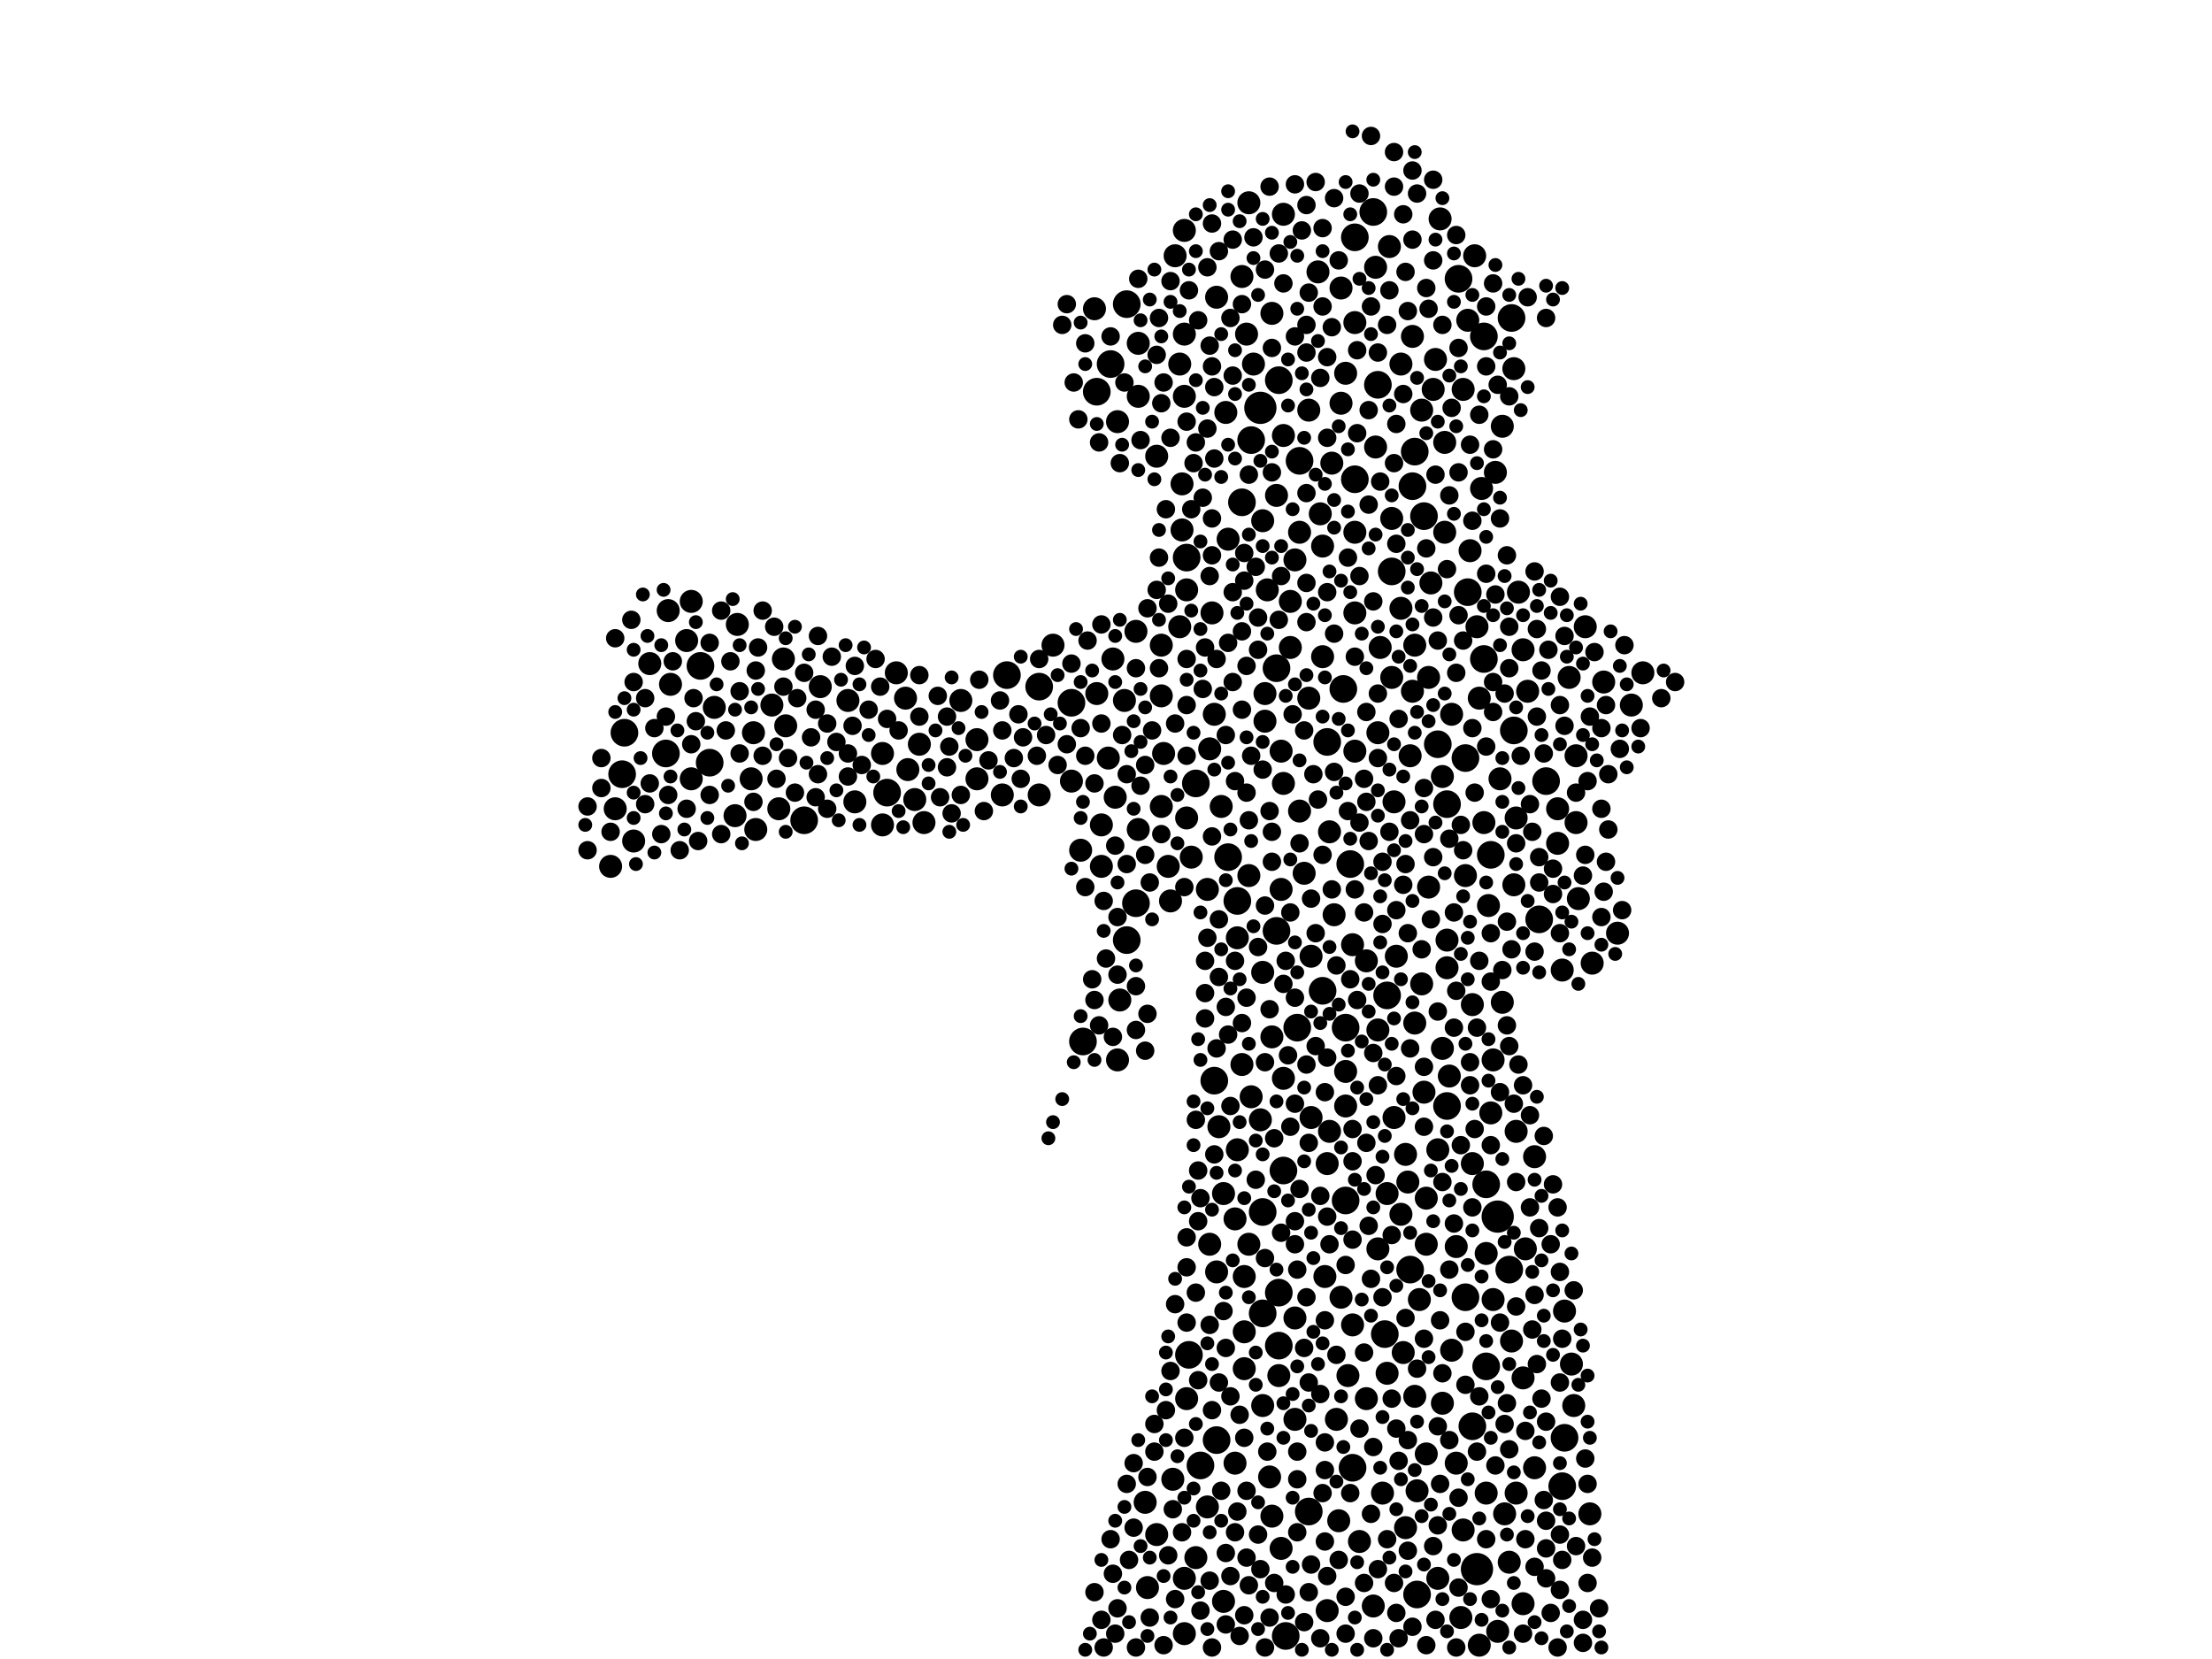 <?xml version="1.0" encoding="utf-8"?>
<svg xmlns="http://www.w3.org/2000/svg"
     xmlns:xlink="http://www.w3.org/1999/xlink" width="1920" height="1440" >

            <defs>
            <style type="text/css"><![CDATA[
circle {stroke: none;}
.c0 {fill: #000000;}
]]></style>
            </defs>
<rect x="0" y="0" width="1920" height="1440" fill="white"/>
<circle cx="1300" cy="1056" r="14" class="c0"/>
<circle cx="1282" cy="1362" r="14" class="c0"/>
<circle cx="1094" cy="354" r="14" class="c0"/>
<circle cx="1038" cy="680" r="12" class="c0"/>
<circle cx="1042" cy="1272" r="12" class="c0"/>
<circle cx="1196" cy="334" r="12" class="c0"/>
<circle cx="1030" cy="484" r="12" class="c0"/>
<circle cx="940" cy="904" r="12" class="c0"/>
<circle cx="952" cy="340" r="12" class="c0"/>
<circle cx="1066" cy="744" r="12" class="c0"/>
<circle cx="1278" cy="1238" r="12" class="c0"/>
<circle cx="978" cy="816" r="12" class="c0"/>
<circle cx="1152" cy="644" r="12" class="c0"/>
<circle cx="1096" cy="1140" r="12" class="c0"/>
<circle cx="874" cy="586" r="12" class="c0"/>
<circle cx="1248" cy="646" r="12" class="c0"/>
<circle cx="1310" cy="1102" r="12" class="c0"/>
<circle cx="1314" cy="634" r="12" class="c0"/>
<circle cx="1228" cy="392" r="12" class="c0"/>
<circle cx="1294" cy="742" r="12" class="c0"/>
<circle cx="1208" cy="496" r="12" class="c0"/>
<circle cx="1108" cy="580" r="12" class="c0"/>
<circle cx="1032" cy="1176" r="12" class="c0"/>
<circle cx="902" cy="596" r="12" class="c0"/>
<circle cx="978" cy="264" r="12" class="c0"/>
<circle cx="1226" cy="422" r="12" class="c0"/>
<circle cx="770" cy="688" r="12" class="c0"/>
<circle cx="1166" cy="598" r="12" class="c0"/>
<circle cx="1272" cy="1126" r="12" class="c0"/>
<circle cx="1290" cy="1028" r="12" class="c0"/>
<circle cx="1204" cy="864" r="12" class="c0"/>
<circle cx="1358" cy="1248" r="12" class="c0"/>
<circle cx="1176" cy="416" r="12" class="c0"/>
<circle cx="1168" cy="1042" r="12" class="c0"/>
<circle cx="1202" cy="1158" r="12" class="c0"/>
<circle cx="1096" cy="1052" r="12" class="c0"/>
<circle cx="1176" cy="206" r="12" class="c0"/>
<circle cx="1288" cy="292" r="12" class="c0"/>
<circle cx="1288" cy="572" r="12" class="c0"/>
<circle cx="1086" cy="382" r="12" class="c0"/>
<circle cx="1168" cy="892" r="12" class="c0"/>
<circle cx="1174" cy="1274" r="12" class="c0"/>
<circle cx="964" cy="316" r="12" class="c0"/>
<circle cx="542" cy="636" r="12" class="c0"/>
<circle cx="1116" cy="1420" r="12" class="c0"/>
<circle cx="930" cy="610" r="12" class="c0"/>
<circle cx="1312" cy="276" r="12" class="c0"/>
<circle cx="986" cy="784" r="12" class="c0"/>
<circle cx="1110" cy="1168" r="12" class="c0"/>
<circle cx="1224" cy="1102" r="12" class="c0"/>
<circle cx="1126" cy="892" r="12" class="c0"/>
<circle cx="1108" cy="808" r="12" class="c0"/>
<circle cx="1074" cy="782" r="12" class="c0"/>
<circle cx="1290" cy="1186" r="12" class="c0"/>
<circle cx="1148" cy="860" r="12" class="c0"/>
<circle cx="1114" cy="1016" r="12" class="c0"/>
<circle cx="1256" cy="698" r="12" class="c0"/>
<circle cx="1256" cy="960" r="12" class="c0"/>
<circle cx="1078" cy="436" r="12" class="c0"/>
<circle cx="1192" cy="184" r="12" class="c0"/>
<circle cx="1136" cy="1312" r="12" class="c0"/>
<circle cx="1110" cy="330" r="12" class="c0"/>
<circle cx="1266" cy="242" r="12" class="c0"/>
<circle cx="1336" cy="798" r="12" class="c0"/>
<circle cx="1056" cy="1250" r="12" class="c0"/>
<circle cx="1272" cy="658" r="12" class="c0"/>
<circle cx="540" cy="672" r="12" class="c0"/>
<circle cx="1342" cy="678" r="12" class="c0"/>
<circle cx="578" cy="654" r="12" class="c0"/>
<circle cx="1356" cy="1290" r="12" class="c0"/>
<circle cx="1230" cy="1384" r="12" class="c0"/>
<circle cx="1274" cy="514" r="12" class="c0"/>
<circle cx="616" cy="662" r="12" class="c0"/>
<circle cx="1110" cy="1122" r="12" class="c0"/>
<circle cx="1128" cy="400" r="12" class="c0"/>
<circle cx="1054" cy="938" r="12" class="c0"/>
<circle cx="1172" cy="750" r="12" class="c0"/>
<circle cx="698" cy="712" r="12" class="c0"/>
<circle cx="1236" cy="448" r="12" class="c0"/>
<circle cx="608" cy="578" r="12" class="c0"/>
<circle cx="1104" cy="1316" r="10" class="c0"/>
<circle cx="1186" cy="1214" r="10" class="c0"/>
<circle cx="550" cy="730" r="10" class="c0"/>
<circle cx="1304" cy="370" r="10" class="c0"/>
<circle cx="1048" cy="1308" r="10" class="c0"/>
<circle cx="1228" cy="560" r="10" class="c0"/>
<circle cx="1108" cy="430" r="10" class="c0"/>
<circle cx="1228" cy="888" r="10" class="c0"/>
<circle cx="988" cy="720" r="10" class="c0"/>
<circle cx="1124" cy="486" r="10" class="c0"/>
<circle cx="1264" cy="1270" r="10" class="c0"/>
<circle cx="1256" cy="816" r="10" class="c0"/>
<circle cx="1196" cy="1084" r="10" class="c0"/>
<circle cx="1136" cy="356" r="10" class="c0"/>
<circle cx="1240" cy="588" r="10" class="c0"/>
<circle cx="1352" cy="702" r="10" class="c0"/>
<circle cx="848" cy="676" r="10" class="c0"/>
<circle cx="1114" cy="936" r="10" class="c0"/>
<circle cx="1054" cy="620" r="10" class="c0"/>
<circle cx="1174" cy="1150" r="10" class="c0"/>
<circle cx="682" cy="630" r="10" class="c0"/>
<circle cx="1014" cy="752" r="10" class="c0"/>
<circle cx="1368" cy="656" r="10" class="c0"/>
<circle cx="794" cy="694" r="10" class="c0"/>
<circle cx="1288" cy="714" r="10" class="c0"/>
<circle cx="994" cy="1304" r="10" class="c0"/>
<circle cx="1322" cy="1196" r="10" class="c0"/>
<circle cx="1084" cy="1080" r="10" class="c0"/>
<circle cx="1104" cy="272" r="10" class="c0"/>
<circle cx="1120" cy="522" r="10" class="c0"/>
<circle cx="1244" cy="338" r="10" class="c0"/>
<circle cx="1146" cy="446" r="10" class="c0"/>
<circle cx="1098" cy="602" r="10" class="c0"/>
<circle cx="1256" cy="840" r="10" class="c0"/>
<circle cx="930" cy="678" r="10" class="c0"/>
<circle cx="1254" cy="384" r="10" class="c0"/>
<circle cx="1302" cy="676" r="10" class="c0"/>
<circle cx="1164" cy="1126" r="10" class="c0"/>
<circle cx="1100" cy="512" r="10" class="c0"/>
<circle cx="1056" cy="258" r="10" class="c0"/>
<circle cx="1292" cy="786" r="10" class="c0"/>
<circle cx="1168" cy="960" r="10" class="c0"/>
<circle cx="1080" cy="1188" r="10" class="c0"/>
<circle cx="1316" cy="982" r="10" class="c0"/>
<circle cx="1284" cy="1428" r="10" class="c0"/>
<circle cx="1028" cy="344" r="10" class="c0"/>
<circle cx="1176" cy="532" r="10" class="c0"/>
<circle cx="670" cy="612" r="10" class="c0"/>
<circle cx="956" cy="752" r="10" class="c0"/>
<circle cx="1232" cy="1128" r="10" class="c0"/>
<circle cx="1064" cy="358" r="10" class="c0"/>
<circle cx="988" cy="344" r="10" class="c0"/>
<circle cx="1238" cy="1262" r="10" class="c0"/>
<circle cx="1084" cy="760" r="10" class="c0"/>
<circle cx="788" cy="668" r="10" class="c0"/>
<circle cx="1210" cy="970" r="10" class="c0"/>
<circle cx="1322" cy="564" r="10" class="c0"/>
<circle cx="1312" cy="1164" r="10" class="c0"/>
<circle cx="1138" cy="830" r="10" class="c0"/>
<circle cx="1026" cy="460" r="10" class="c0"/>
<circle cx="1132" cy="758" r="10" class="c0"/>
<circle cx="1004" cy="396" r="10" class="c0"/>
<circle cx="1198" cy="562" r="10" class="c0"/>
<circle cx="638" cy="708" r="10" class="c0"/>
<circle cx="1416" cy="612" r="10" class="c0"/>
<circle cx="1356" cy="842" r="10" class="c0"/>
<circle cx="1074" cy="998" r="10" class="c0"/>
<circle cx="1324" cy="1084" r="10" class="c0"/>
<circle cx="1362" cy="588" r="10" class="c0"/>
<circle cx="1154" cy="722" r="10" class="c0"/>
<circle cx="1370" cy="780" r="10" class="c0"/>
<circle cx="1268" cy="1404" r="10" class="c0"/>
<circle cx="1104" cy="900" r="10" class="c0"/>
<circle cx="1252" cy="1218" r="10" class="c0"/>
<circle cx="766" cy="716" r="10" class="c0"/>
<circle cx="1186" cy="834" r="10" class="c0"/>
<circle cx="736" cy="608" r="10" class="c0"/>
<circle cx="1114" cy="680" r="10" class="c0"/>
<circle cx="742" cy="696" r="10" class="c0"/>
<circle cx="1264" cy="1082" r="10" class="c0"/>
<circle cx="1322" cy="1392" r="10" class="c0"/>
<circle cx="1058" cy="978" r="10" class="c0"/>
<circle cx="1426" cy="584" r="10" class="c0"/>
<circle cx="582" cy="594" r="10" class="c0"/>
<circle cx="1004" cy="1332" r="10" class="c0"/>
<circle cx="1314" cy="320" r="10" class="c0"/>
<circle cx="1120" cy="562" r="10" class="c0"/>
<circle cx="1222" cy="1026" r="10" class="c0"/>
<circle cx="976" cy="608" r="10" class="c0"/>
<circle cx="654" cy="636" r="10" class="c0"/>
<circle cx="1278" cy="1010" r="10" class="c0"/>
<circle cx="1016" cy="782" r="10" class="c0"/>
<circle cx="1030" cy="710" r="10" class="c0"/>
<circle cx="1246" cy="312" r="10" class="c0"/>
<circle cx="1294" cy="966" r="10" class="c0"/>
<circle cx="1010" cy="654" r="10" class="c0"/>
<circle cx="1096" cy="844" r="10" class="c0"/>
<circle cx="1310" cy="1356" r="10" class="c0"/>
<circle cx="1220" cy="1002" r="10" class="c0"/>
<circle cx="1316" cy="1296" r="10" class="c0"/>
<circle cx="1216" cy="1054" r="10" class="c0"/>
<circle cx="1018" cy="1284" r="10" class="c0"/>
<circle cx="1102" cy="1282" r="10" class="c0"/>
<circle cx="530" cy="752" r="10" class="c0"/>
<circle cx="1112" cy="1344" r="10" class="c0"/>
<circle cx="1306" cy="1314" r="10" class="c0"/>
<circle cx="1150" cy="1108" r="10" class="c0"/>
<circle cx="1152" cy="1398" r="10" class="c0"/>
<circle cx="1364" cy="1184" r="10" class="c0"/>
<circle cx="676" cy="702" r="10" class="c0"/>
<circle cx="1204" cy="1036" r="10" class="c0"/>
<circle cx="970" cy="366" r="10" class="c0"/>
<circle cx="966" cy="572" r="10" class="c0"/>
<circle cx="1164" cy="350" r="10" class="c0"/>
<circle cx="1196" cy="894" r="10" class="c0"/>
<circle cx="950" cy="268" r="10" class="c0"/>
<circle cx="1180" cy="1338" r="10" class="c0"/>
<circle cx="680" cy="572" r="10" class="c0"/>
<circle cx="1254" cy="462" r="10" class="c0"/>
<circle cx="1030" cy="512" r="10" class="c0"/>
<circle cx="1304" cy="870" r="10" class="c0"/>
<circle cx="1164" cy="250" r="10" class="c0"/>
<circle cx="996" cy="1378" r="10" class="c0"/>
<circle cx="1196" cy="636" r="10" class="c0"/>
<circle cx="1060" cy="700" r="10" class="c0"/>
<circle cx="534" cy="702" r="10" class="c0"/>
<circle cx="1376" cy="544" r="10" class="c0"/>
<circle cx="564" cy="576" r="10" class="c0"/>
<circle cx="1194" cy="232" r="10" class="c0"/>
<circle cx="968" cy="692" r="10" class="c0"/>
<circle cx="596" cy="556" r="10" class="c0"/>
<circle cx="1296" cy="920" r="10" class="c0"/>
<circle cx="1144" cy="236" r="10" class="c0"/>
<circle cx="652" cy="676" r="10" class="c0"/>
<circle cx="1050" cy="650" r="10" class="c0"/>
<circle cx="1200" cy="1296" r="10" class="c0"/>
<circle cx="870" cy="690" r="10" class="c0"/>
<circle cx="834" cy="608" r="10" class="c0"/>
<circle cx="580" cy="530" r="10" class="c0"/>
<circle cx="1148" cy="474" r="10" class="c0"/>
<circle cx="1136" cy="606" r="10" class="c0"/>
<circle cx="1098" cy="626" r="10" class="c0"/>
<circle cx="1176" cy="280" r="10" class="c0"/>
<circle cx="1176" cy="462" r="10" class="c0"/>
<circle cx="1020" cy="222" r="10" class="c0"/>
<circle cx="1078" cy="924" r="10" class="c0"/>
<circle cx="712" cy="596" r="10" class="c0"/>
<circle cx="1278" cy="872" r="10" class="c0"/>
<circle cx="1296" cy="1128" r="10" class="c0"/>
<circle cx="1160" cy="1232" r="10" class="c0"/>
<circle cx="1024" cy="544" r="10" class="c0"/>
<circle cx="1084" cy="176" r="10" class="c0"/>
<circle cx="1248" cy="1370" r="10" class="c0"/>
<circle cx="1168" cy="930" r="10" class="c0"/>
<circle cx="1298" cy="410" r="10" class="c0"/>
<circle cx="1224" cy="656" r="10" class="c0"/>
<circle cx="1242" cy="506" r="10" class="c0"/>
<circle cx="1274" cy="278" r="10" class="c0"/>
<circle cx="1026" cy="420" r="10" class="c0"/>
<circle cx="1280" cy="222" r="10" class="c0"/>
<circle cx="1114" cy="378" r="10" class="c0"/>
<circle cx="1062" cy="1390" r="10" class="c0"/>
<circle cx="1392" cy="592" r="10" class="c0"/>
<circle cx="1028" cy="290" r="10" class="c0"/>
<circle cx="1226" cy="600" r="10" class="c0"/>
<circle cx="1088" cy="316" r="10" class="c0"/>
<circle cx="1124" cy="1232" r="10" class="c0"/>
<circle cx="1128" cy="704" r="10" class="c0"/>
<circle cx="1154" cy="982" r="10" class="c0"/>
<circle cx="1034" cy="744" r="10" class="c0"/>
<circle cx="962" cy="658" r="10" class="c0"/>
<circle cx="1234" cy="356" r="10" class="c0"/>
<circle cx="1124" cy="1144" r="10" class="c0"/>
<circle cx="1162" cy="1320" r="10" class="c0"/>
<circle cx="600" cy="522" r="10" class="c0"/>
<circle cx="1238" cy="1040" r="10" class="c0"/>
<circle cx="1094" cy="972" r="10" class="c0"/>
<circle cx="1248" cy="998" r="10" class="c0"/>
<circle cx="970" cy="920" r="10" class="c0"/>
<circle cx="1078" cy="240" r="10" class="c0"/>
<circle cx="1352" cy="732" r="10" class="c0"/>
<circle cx="600" cy="676" r="10" class="c0"/>
<circle cx="972" cy="868" r="10" class="c0"/>
<circle cx="1192" cy="1394" r="10" class="c0"/>
<circle cx="798" cy="646" r="10" class="c0"/>
<circle cx="1230" cy="1294" r="10" class="c0"/>
<circle cx="1138" cy="970" r="10" class="c0"/>
<circle cx="1030" cy="1214" r="10" class="c0"/>
<circle cx="1318" cy="514" r="10" class="c0"/>
<circle cx="1240" cy="770" r="10" class="c0"/>
<circle cx="952" cy="602" r="10" class="c0"/>
<circle cx="620" cy="614" r="10" class="c0"/>
<circle cx="938" cy="738" r="10" class="c0"/>
<circle cx="1332" cy="1004" r="10" class="c0"/>
<circle cx="1052" cy="532" r="10" class="c0"/>
<circle cx="1270" cy="338" r="10" class="c0"/>
<circle cx="1024" cy="316" r="10" class="c0"/>
<circle cx="1080" cy="1108" r="10" class="c0"/>
<circle cx="1290" cy="1296" r="10" class="c0"/>
<circle cx="1062" cy="1036" r="10" class="c0"/>
<circle cx="1066" cy="468" r="10" class="c0"/>
<circle cx="1072" cy="1058" r="10" class="c0"/>
<circle cx="1174" cy="820" r="10" class="c0"/>
<circle cx="1358" cy="1138" r="10" class="c0"/>
<circle cx="1282" cy="544" r="10" class="c0"/>
<circle cx="1158" cy="794" r="10" class="c0"/>
<circle cx="1260" cy="1172" r="10" class="c0"/>
<circle cx="1290" cy="1088" r="10" class="c0"/>
<circle cx="1314" cy="768" r="10" class="c0"/>
<circle cx="1210" cy="696" r="10" class="c0"/>
<circle cx="986" cy="548" r="10" class="c0"/>
<circle cx="1404" cy="810" r="10" class="c0"/>
<circle cx="1168" cy="324" r="10" class="c0"/>
<circle cx="1008" cy="604" r="10" class="c0"/>
<circle cx="1276" cy="478" r="10" class="c0"/>
<circle cx="1028" cy="1418" r="10" class="c0"/>
<circle cx="1080" cy="1156" r="10" class="c0"/>
<circle cx="1284" cy="606" r="10" class="c0"/>
<circle cx="1204" cy="1192" r="10" class="c0"/>
<circle cx="640" cy="542" r="10" class="c0"/>
<circle cx="1216" cy="528" r="10" class="c0"/>
<circle cx="1148" cy="570" r="10" class="c0"/>
<circle cx="1272" cy="760" r="10" class="c0"/>
<circle cx="848" cy="642" r="10" class="c0"/>
<circle cx="1316" cy="710" r="10" class="c0"/>
<circle cx="1028" cy="1370" r="10" class="c0"/>
<circle cx="656" cy="720" r="10" class="c0"/>
<circle cx="1152" cy="1010" r="10" class="c0"/>
<circle cx="1300" cy="1416" r="10" class="c0"/>
<circle cx="1216" cy="316" r="10" class="c0"/>
<circle cx="1128" cy="462" r="10" class="c0"/>
<circle cx="1176" cy="652" r="10" class="c0"/>
<circle cx="1208" cy="588" r="10" class="c0"/>
<circle cx="1072" cy="1270" r="10" class="c0"/>
<circle cx="914" cy="560" r="10" class="c0"/>
<circle cx="1368" cy="714" r="10" class="c0"/>
<circle cx="1056" cy="1104" r="10" class="c0"/>
<circle cx="1194" cy="388" r="10" class="c0"/>
<circle cx="1332" cy="1274" r="10" class="c0"/>
<circle cx="1212" cy="830" r="10" class="c0"/>
<circle cx="1220" cy="1326" r="10" class="c0"/>
<circle cx="1326" cy="600" r="10" class="c0"/>
<circle cx="778" cy="584" r="10" class="c0"/>
<circle cx="1114" cy="186" r="10" class="c0"/>
<circle cx="1258" cy="934" r="10" class="c0"/>
<circle cx="1228" cy="1212" r="10" class="c0"/>
<circle cx="1074" cy="814" r="10" class="c0"/>
<circle cx="1112" cy="652" r="10" class="c0"/>
<circle cx="1234" cy="854" r="10" class="c0"/>
<circle cx="1170" cy="1194" r="10" class="c0"/>
<circle cx="1206" cy="214" r="10" class="c0"/>
<circle cx="1008" cy="560" r="10" class="c0"/>
<circle cx="1096" cy="452" r="10" class="c0"/>
<circle cx="1252" cy="674" r="10" class="c0"/>
<circle cx="1238" cy="1080" r="10" class="c0"/>
<circle cx="1252" cy="910" r="10" class="c0"/>
<circle cx="1260" cy="620" r="10" class="c0"/>
<circle cx="786" cy="606" r="10" class="c0"/>
<circle cx="1096" cy="1220" r="10" class="c0"/>
<circle cx="1038" cy="1352" r="10" class="c0"/>
<circle cx="1110" cy="1194" r="10" class="c0"/>
<circle cx="1270" cy="1328" r="10" class="c0"/>
<circle cx="1286" cy="424" r="10" class="c0"/>
<circle cx="1086" cy="952" r="10" class="c0"/>
<circle cx="802" cy="714" r="10" class="c0"/>
<circle cx="1008" cy="700" r="10" class="c0"/>
<circle cx="956" cy="716" r="10" class="c0"/>
<circle cx="902" cy="690" r="10" class="c0"/>
<circle cx="1382" cy="836" r="10" class="c0"/>
<circle cx="1250" cy="190" r="10" class="c0"/>
<circle cx="1226" cy="292" r="10" class="c0"/>
<circle cx="1208" cy="450" r="10" class="c0"/>
<circle cx="988" cy="298" r="10" class="c0"/>
<circle cx="1048" cy="772" r="10" class="c0"/>
<circle cx="766" cy="654" r="10" class="c0"/>
<circle cx="1156" cy="402" r="10" class="c0"/>
<circle cx="1218" cy="1174" r="10" class="c0"/>
<circle cx="1112" cy="772" r="10" class="c0"/>
<circle cx="1236" cy="948" r="10" class="c0"/>
<circle cx="1050" cy="1080" r="10" class="c0"/>
<circle cx="1380" cy="1314" r="10" class="c0"/>
<circle cx="1028" cy="200" r="10" class="c0"/>
<circle cx="1366" cy="1220" r="10" class="c0"/>
<circle cx="1082" cy="290" r="10" class="c0"/>
<circle cx="1250" cy="1146" r="8" class="c0"/>
<circle cx="1160" cy="1176" r="8" class="c0"/>
<circle cx="1186" cy="696" r="8" class="c0"/>
<circle cx="1244" cy="226" r="8" class="c0"/>
<circle cx="1284" cy="360" r="8" class="c0"/>
<circle cx="1354" cy="810" r="8" class="c0"/>
<circle cx="1206" cy="252" r="8" class="c0"/>
<circle cx="548" cy="538" r="8" class="c0"/>
<circle cx="1088" cy="206" r="8" class="c0"/>
<circle cx="1258" cy="728" r="8" class="c0"/>
<circle cx="822" cy="666" r="8" class="c0"/>
<circle cx="510" cy="738" r="8" class="c0"/>
<circle cx="604" cy="626" r="8" class="c0"/>
<circle cx="1308" cy="1218" r="8" class="c0"/>
<circle cx="1338" cy="1214" r="8" class="c0"/>
<circle cx="1058" cy="1200" r="8" class="c0"/>
<circle cx="822" cy="622" r="8" class="c0"/>
<circle cx="1298" cy="1272" r="8" class="c0"/>
<circle cx="1100" cy="1260" r="8" class="c0"/>
<circle cx="1196" cy="1362" r="8" class="c0"/>
<circle cx="1006" cy="276" r="8" class="c0"/>
<circle cx="1040" cy="1016" r="8" class="c0"/>
<circle cx="1016" cy="244" r="8" class="c0"/>
<circle cx="1124" cy="958" r="8" class="c0"/>
<circle cx="1342" cy="1320" r="8" class="c0"/>
<circle cx="1142" cy="158" r="8" class="c0"/>
<circle cx="1158" cy="550" r="8" class="c0"/>
<circle cx="1134" cy="282" r="8" class="c0"/>
<circle cx="1396" cy="720" r="8" class="c0"/>
<circle cx="1146" cy="1422" r="8" class="c0"/>
<circle cx="1014" cy="1350" r="8" class="c0"/>
<circle cx="1178" cy="376" r="8" class="c0"/>
<circle cx="1238" cy="476" r="8" class="c0"/>
<circle cx="1064" cy="1410" r="8" class="c0"/>
<circle cx="1358" cy="552" r="8" class="c0"/>
<circle cx="1126" cy="1260" r="8" class="c0"/>
<circle cx="1218" cy="768" r="8" class="c0"/>
<circle cx="1150" cy="1338" r="8" class="c0"/>
<circle cx="616" cy="558" r="8" class="c0"/>
<circle cx="1220" cy="750" r="8" class="c0"/>
<circle cx="1106" cy="1374" r="8" class="c0"/>
<circle cx="884" cy="620" r="8" class="c0"/>
<circle cx="1054" cy="398" r="8" class="c0"/>
<circle cx="1168" cy="1098" r="8" class="c0"/>
<circle cx="1262" cy="792" r="8" class="c0"/>
<circle cx="1168" cy="1386" r="8" class="c0"/>
<circle cx="986" cy="894" r="8" class="c0"/>
<circle cx="1070" cy="592" r="8" class="c0"/>
<circle cx="1222" cy="1250" r="8" class="c0"/>
<circle cx="1222" cy="810" r="8" class="c0"/>
<circle cx="1336" cy="766" r="8" class="c0"/>
<circle cx="1124" cy="1080" r="8" class="c0"/>
<circle cx="1180" cy="714" r="8" class="c0"/>
<circle cx="1310" cy="544" r="8" class="c0"/>
<circle cx="1110" cy="538" r="8" class="c0"/>
<circle cx="590" cy="738" r="8" class="c0"/>
<circle cx="1354" cy="518" r="8" class="c0"/>
<circle cx="1266" cy="1300" r="8" class="c0"/>
<circle cx="1356" cy="1354" r="8" class="c0"/>
<circle cx="1186" cy="992" r="8" class="c0"/>
<circle cx="1208" cy="1072" r="8" class="c0"/>
<circle cx="944" cy="556" r="8" class="c0"/>
<circle cx="1190" cy="118" r="8" class="c0"/>
<circle cx="994" cy="664" r="8" class="c0"/>
<circle cx="1124" cy="1060" r="8" class="c0"/>
<circle cx="1124" cy="866" r="8" class="c0"/>
<circle cx="1244" cy="156" r="8" class="c0"/>
<circle cx="1212" cy="368" r="8" class="c0"/>
<circle cx="900" cy="656" r="8" class="c0"/>
<circle cx="1114" cy="246" r="8" class="c0"/>
<circle cx="938" cy="632" r="8" class="c0"/>
<circle cx="1118" cy="916" r="8" class="c0"/>
<circle cx="956" cy="1406" r="8" class="c0"/>
<circle cx="1290" cy="318" r="8" class="c0"/>
<circle cx="908" cy="638" r="8" class="c0"/>
<circle cx="1236" cy="926" r="8" class="c0"/>
<circle cx="1334" cy="546" r="8" class="c0"/>
<circle cx="1152" cy="514" r="8" class="c0"/>
<circle cx="1008" cy="724" r="8" class="c0"/>
<circle cx="1264" cy="584" r="8" class="c0"/>
<circle cx="1146" cy="1210" r="8" class="c0"/>
<circle cx="1120" cy="978" r="8" class="c0"/>
<circle cx="1004" cy="512" r="8" class="c0"/>
<circle cx="1210" cy="162" r="8" class="c0"/>
<circle cx="1310" cy="580" r="8" class="c0"/>
<circle cx="1220" cy="1144" r="8" class="c0"/>
<circle cx="1390" cy="632" r="8" class="c0"/>
<circle cx="1136" cy="992" r="8" class="c0"/>
<circle cx="1374" cy="1426" r="8" class="c0"/>
<circle cx="968" cy="734" r="8" class="c0"/>
<circle cx="1134" cy="178" r="8" class="c0"/>
<circle cx="1248" cy="556" r="8" class="c0"/>
<circle cx="1346" cy="1400" r="8" class="c0"/>
<circle cx="1126" cy="1102" r="8" class="c0"/>
<circle cx="1192" cy="1422" r="8" class="c0"/>
<circle cx="1298" cy="516" r="8" class="c0"/>
<circle cx="858" cy="660" r="8" class="c0"/>
<circle cx="1342" cy="276" r="8" class="c0"/>
<circle cx="1212" cy="1400" r="8" class="c0"/>
<circle cx="1132" cy="1408" r="8" class="c0"/>
<circle cx="1138" cy="1358" r="8" class="c0"/>
<circle cx="1050" cy="1372" r="8" class="c0"/>
<circle cx="1310" cy="344" r="8" class="c0"/>
<circle cx="1410" cy="560" r="8" class="c0"/>
<circle cx="1084" cy="1376" r="8" class="c0"/>
<circle cx="1278" cy="1048" r="8" class="c0"/>
<circle cx="966" cy="1366" r="8" class="c0"/>
<circle cx="1224" cy="712" r="8" class="c0"/>
<circle cx="1070" cy="208" r="8" class="c0"/>
<circle cx="1276" cy="386" r="8" class="c0"/>
<circle cx="606" cy="730" r="8" class="c0"/>
<circle cx="986" cy="856" r="8" class="c0"/>
<circle cx="1028" cy="1248" r="8" class="c0"/>
<circle cx="1226" cy="208" r="8" class="c0"/>
<circle cx="1294" cy="994" r="8" class="c0"/>
<circle cx="1206" cy="722" r="8" class="c0"/>
<circle cx="1454" cy="592" r="8" class="c0"/>
<circle cx="1258" cy="430" r="8" class="c0"/>
<circle cx="1188" cy="1064" r="8" class="c0"/>
<circle cx="1306" cy="1236" r="8" class="c0"/>
<circle cx="1368" cy="1342" r="8" class="c0"/>
<circle cx="1326" cy="258" r="8" class="c0"/>
<circle cx="1016" cy="380" r="8" class="c0"/>
<circle cx="1072" cy="678" r="8" class="c0"/>
<circle cx="568" cy="632" r="8" class="c0"/>
<circle cx="616" cy="690" r="8" class="c0"/>
<circle cx="1336" cy="1066" r="8" class="c0"/>
<circle cx="1156" cy="772" r="8" class="c0"/>
<circle cx="1334" cy="1184" r="8" class="c0"/>
<circle cx="1082" cy="1352" r="8" class="c0"/>
<circle cx="1192" cy="914" r="8" class="c0"/>
<circle cx="1046" cy="884" r="8" class="c0"/>
<circle cx="1312" cy="824" r="8" class="c0"/>
<circle cx="722" cy="570" r="8" class="c0"/>
<circle cx="1104" cy="722" r="8" class="c0"/>
<circle cx="1278" cy="452" r="8" class="c0"/>
<circle cx="1048" cy="372" r="8" class="c0"/>
<circle cx="1200" cy="1126" r="8" class="c0"/>
<circle cx="1134" cy="1126" r="8" class="c0"/>
<circle cx="1396" cy="672" r="8" class="c0"/>
<circle cx="658" cy="562" r="8" class="c0"/>
<circle cx="958" cy="782" r="8" class="c0"/>
<circle cx="1284" cy="834" r="8" class="c0"/>
<circle cx="994" cy="742" r="8" class="c0"/>
<circle cx="1064" cy="1170" r="8" class="c0"/>
<circle cx="1184" cy="1374" r="8" class="c0"/>
<circle cx="950" cy="1382" r="8" class="c0"/>
<circle cx="1346" cy="1080" r="8" class="c0"/>
<circle cx="950" cy="680" r="8" class="c0"/>
<circle cx="1152" cy="1056" r="8" class="c0"/>
<circle cx="1080" cy="1402" r="8" class="c0"/>
<circle cx="1442" cy="606" r="8" class="c0"/>
<circle cx="1316" cy="732" r="8" class="c0"/>
<circle cx="1234" cy="824" r="8" class="c0"/>
<circle cx="1044" cy="432" r="8" class="c0"/>
<circle cx="698" cy="584" r="8" class="c0"/>
<circle cx="1406" cy="650" r="8" class="c0"/>
<circle cx="1038" cy="1122" r="8" class="c0"/>
<circle cx="1048" cy="232" r="8" class="c0"/>
<circle cx="948" cy="850" r="8" class="c0"/>
<circle cx="1308" cy="482" r="8" class="c0"/>
<circle cx="1082" cy="1294" r="8" class="c0"/>
<circle cx="1376" cy="1266" r="8" class="c0"/>
<circle cx="1134" cy="428" r="8" class="c0"/>
<circle cx="1392" cy="774" r="8" class="c0"/>
<circle cx="1196" cy="658" r="8" class="c0"/>
<circle cx="1358" cy="630" r="8" class="c0"/>
<circle cx="926" cy="264" r="8" class="c0"/>
<circle cx="1114" cy="854" r="8" class="c0"/>
<circle cx="1174" cy="1008" r="8" class="c0"/>
<circle cx="1078" cy="264" r="8" class="c0"/>
<circle cx="1296" cy="246" r="8" class="c0"/>
<circle cx="1078" cy="888" r="8" class="c0"/>
<circle cx="1394" cy="748" r="8" class="c0"/>
<circle cx="1252" cy="282" r="8" class="c0"/>
<circle cx="1070" cy="514" r="8" class="c0"/>
<circle cx="1244" cy="744" r="8" class="c0"/>
<circle cx="1252" cy="1026" r="8" class="c0"/>
<circle cx="1262" cy="1062" r="8" class="c0"/>
<circle cx="1154" cy="1080" r="8" class="c0"/>
<circle cx="1142" cy="908" r="8" class="c0"/>
<circle cx="1268" cy="716" r="8" class="c0"/>
<circle cx="1378" cy="1374" r="8" class="c0"/>
<circle cx="1104" cy="410" r="8" class="c0"/>
<circle cx="970" cy="1396" r="8" class="c0"/>
<circle cx="1052" cy="726" r="8" class="c0"/>
<circle cx="1302" cy="948" r="8" class="c0"/>
<circle cx="1238" cy="1428" r="8" class="c0"/>
<circle cx="964" cy="1336" r="8" class="c0"/>
<circle cx="626" cy="530" r="8" class="c0"/>
<circle cx="1196" cy="602" r="8" class="c0"/>
<circle cx="1244" cy="1342" r="8" class="c0"/>
<circle cx="656" cy="582" r="8" class="c0"/>
<circle cx="1200" cy="802" r="8" class="c0"/>
<circle cx="710" cy="552" r="8" class="c0"/>
<circle cx="1178" cy="304" r="8" class="c0"/>
<circle cx="1296" cy="618" r="8" class="c0"/>
<circle cx="1054" cy="336" r="8" class="c0"/>
<circle cx="672" cy="544" r="8" class="c0"/>
<circle cx="1352" cy="1430" r="8" class="c0"/>
<circle cx="1368" cy="688" r="8" class="c0"/>
<circle cx="1204" cy="1336" r="8" class="c0"/>
<circle cx="1092" cy="536" r="8" class="c0"/>
<circle cx="1290" cy="648" r="8" class="c0"/>
<circle cx="1092" cy="564" r="8" class="c0"/>
<circle cx="1266" cy="410" r="8" class="c0"/>
<circle cx="718" cy="702" r="8" class="c0"/>
<circle cx="972" cy="402" r="8" class="c0"/>
<circle cx="1328" cy="968" r="8" class="c0"/>
<circle cx="1068" cy="1212" r="8" class="c0"/>
<circle cx="1002" cy="1260" r="8" class="c0"/>
<circle cx="1208" cy="1214" r="8" class="c0"/>
<circle cx="1212" cy="934" r="8" class="c0"/>
<circle cx="1222" cy="270" r="8" class="c0"/>
<circle cx="1138" cy="780" r="8" class="c0"/>
<circle cx="1136" cy="1382" r="8" class="c0"/>
<circle cx="522" cy="684" r="8" class="c0"/>
<circle cx="1062" cy="1138" r="8" class="c0"/>
<circle cx="1040" cy="278" r="8" class="c0"/>
<circle cx="1080" cy="1248" r="8" class="c0"/>
<circle cx="1090" cy="492" r="8" class="c0"/>
<circle cx="1376" cy="742" r="8" class="c0"/>
<circle cx="1226" cy="148" r="8" class="c0"/>
<circle cx="600" cy="646" r="8" class="c0"/>
<circle cx="1158" cy="172" r="8" class="c0"/>
<circle cx="1106" cy="988" r="8" class="c0"/>
<circle cx="1248" cy="1324" r="8" class="c0"/>
<circle cx="1124" cy="160" r="8" class="c0"/>
<circle cx="1330" cy="1154" r="8" class="c0"/>
<circle cx="1136" cy="254" r="8" class="c0"/>
<circle cx="998" cy="1404" r="8" class="c0"/>
<circle cx="1328" cy="698" r="8" class="c0"/>
<circle cx="1294" cy="1388" r="8" class="c0"/>
<circle cx="754" cy="616" r="8" class="c0"/>
<circle cx="1020" cy="1388" r="8" class="c0"/>
<circle cx="1030" cy="1148" r="8" class="c0"/>
<circle cx="1190" cy="1110" r="8" class="c0"/>
<circle cx="1192" cy="1256" r="8" class="c0"/>
<circle cx="1324" cy="1242" r="8" class="c0"/>
<circle cx="1046" cy="562" r="8" class="c0"/>
<circle cx="994" cy="912" r="8" class="c0"/>
<circle cx="642" cy="600" r="8" class="c0"/>
<circle cx="1148" cy="198" r="8" class="c0"/>
<circle cx="1040" cy="1060" r="8" class="c0"/>
<circle cx="1218" cy="186" r="8" class="c0"/>
<circle cx="1280" cy="980" r="8" class="c0"/>
<circle cx="1224" cy="910" r="8" class="c0"/>
<circle cx="1184" cy="792" r="8" class="c0"/>
<circle cx="980" cy="1354" r="8" class="c0"/>
<circle cx="1332" cy="1124" r="8" class="c0"/>
<circle cx="510" cy="700" r="8" class="c0"/>
<circle cx="1200" cy="748" r="8" class="c0"/>
<circle cx="1084" cy="712" r="8" class="c0"/>
<circle cx="1098" cy="786" r="8" class="c0"/>
<circle cx="1002" cy="1236" r="8" class="c0"/>
<circle cx="764" cy="596" r="8" class="c0"/>
<circle cx="1058" cy="848" r="8" class="c0"/>
<circle cx="1134" cy="306" r="8" class="c0"/>
<circle cx="1150" cy="1276" r="8" class="c0"/>
<circle cx="1102" cy="162" r="8" class="c0"/>
<circle cx="1158" cy="670" r="8" class="c0"/>
<circle cx="530" cy="722" r="8" class="c0"/>
<circle cx="1048" cy="814" r="8" class="c0"/>
<circle cx="1064" cy="1348" r="8" class="c0"/>
<circle cx="1008" cy="350" r="8" class="c0"/>
<circle cx="1050" cy="500" r="8" class="c0"/>
<circle cx="1172" cy="850" r="8" class="c0"/>
<circle cx="1214" cy="624" r="8" class="c0"/>
<circle cx="1194" cy="1020" r="8" class="c0"/>
<circle cx="1090" cy="1024" r="8" class="c0"/>
<circle cx="1050" cy="300" r="8" class="c0"/>
<circle cx="1134" cy="924" r="8" class="c0"/>
<circle cx="596" cy="702" r="8" class="c0"/>
<circle cx="1192" cy="522" r="8" class="c0"/>
<circle cx="1052" cy="194" r="8" class="c0"/>
<circle cx="1342" cy="1344" r="8" class="c0"/>
<circle cx="1266" cy="534" r="8" class="c0"/>
<circle cx="560" cy="606" r="8" class="c0"/>
<circle cx="1282" cy="1260" r="8" class="c0"/>
<circle cx="602" cy="606" r="8" class="c0"/>
<circle cx="1246" cy="1406" r="8" class="c0"/>
<circle cx="740" cy="630" r="8" class="c0"/>
<circle cx="742" cy="578" r="8" class="c0"/>
<circle cx="1018" cy="1310" r="8" class="c0"/>
<circle cx="1328" cy="1048" r="8" class="c0"/>
<circle cx="932" cy="332" r="8" class="c0"/>
<circle cx="1142" cy="810" r="8" class="c0"/>
<circle cx="1174" cy="1076" r="8" class="c0"/>
<circle cx="1102" cy="1404" r="8" class="c0"/>
<circle cx="1030" cy="366" r="8" class="c0"/>
<circle cx="1302" cy="450" r="8" class="c0"/>
<circle cx="704" cy="640" r="8" class="c0"/>
<circle cx="1162" cy="1354" r="8" class="c0"/>
<circle cx="1308" cy="800" r="8" class="c0"/>
<circle cx="534" cy="554" r="8" class="c0"/>
<circle cx="956" cy="542" r="8" class="c0"/>
<circle cx="1152" cy="310" r="8" class="c0"/>
<circle cx="1178" cy="868" r="8" class="c0"/>
<circle cx="1332" cy="496" r="8" class="c0"/>
<circle cx="692" cy="606" r="8" class="c0"/>
<circle cx="780" cy="634" r="8" class="c0"/>
<circle cx="1296" cy="592" r="8" class="c0"/>
<circle cx="888" cy="640" r="8" class="c0"/>
<circle cx="1322" cy="1418" r="8" class="c0"/>
<circle cx="1122" cy="620" r="8" class="c0"/>
<circle cx="1390" cy="796" r="8" class="c0"/>
<circle cx="710" cy="672" r="8" class="c0"/>
<circle cx="1036" cy="402" r="8" class="c0"/>
<circle cx="988" cy="242" r="8" class="c0"/>
<circle cx="1290" cy="1336" r="8" class="c0"/>
<circle cx="1332" cy="826" r="8" class="c0"/>
<circle cx="1330" cy="722" r="8" class="c0"/>
<circle cx="1146" cy="328" r="8" class="c0"/>
<circle cx="1066" cy="558" r="8" class="c0"/>
<circle cx="1006" cy="580" r="8" class="c0"/>
<circle cx="1188" cy="356" r="8" class="c0"/>
<circle cx="1324" cy="1336" r="8" class="c0"/>
<circle cx="1336" cy="744" r="8" class="c0"/>
<circle cx="1092" cy="1332" r="8" class="c0"/>
<circle cx="550" cy="592" r="8" class="c0"/>
<circle cx="1030" cy="1100" r="8" class="c0"/>
<circle cx="684" cy="658" r="8" class="c0"/>
<circle cx="1220" cy="236" r="8" class="c0"/>
<circle cx="634" cy="574" r="8" class="c0"/>
<circle cx="1150" cy="1252" r="8" class="c0"/>
<circle cx="1186" cy="618" r="8" class="c0"/>
<circle cx="1212" cy="790" r="8" class="c0"/>
<circle cx="578" cy="622" r="8" class="c0"/>
<circle cx="1006" cy="484" r="8" class="c0"/>
<circle cx="1266" cy="302" r="8" class="c0"/>
<circle cx="1176" cy="772" r="8" class="c0"/>
<circle cx="564" cy="680" r="8" class="c0"/>
<circle cx="964" cy="292" r="8" class="c0"/>
<circle cx="1134" cy="540" r="8" class="c0"/>
<circle cx="748" cy="664" r="8" class="c0"/>
<circle cx="1026" cy="1330" r="8" class="c0"/>
<circle cx="1388" cy="1396" r="8" class="c0"/>
<circle cx="1344" cy="564" r="8" class="c0"/>
<circle cx="1028" cy="770" r="8" class="c0"/>
<circle cx="1150" cy="1146" r="8" class="c0"/>
<circle cx="954" cy="890" r="8" class="c0"/>
<circle cx="1354" cy="1104" r="8" class="c0"/>
<circle cx="1382" cy="1352" r="8" class="c0"/>
<circle cx="1354" cy="1380" r="8" class="c0"/>
<circle cx="968" cy="1418" r="8" class="c0"/>
<circle cx="1394" cy="612" r="8" class="c0"/>
<circle cx="560" cy="698" r="8" class="c0"/>
<circle cx="1266" cy="1378" r="8" class="c0"/>
<circle cx="1096" cy="668" r="8" class="c0"/>
<circle cx="1304" cy="842" r="8" class="c0"/>
<circle cx="880" cy="658" r="8" class="c0"/>
<circle cx="1070" cy="326" r="8" class="c0"/>
<circle cx="1190" cy="1314" r="8" class="c0"/>
<circle cx="1170" cy="704" r="8" class="c0"/>
<circle cx="942" cy="656" r="8" class="c0"/>
<circle cx="680" cy="596" r="8" class="c0"/>
<circle cx="816" cy="692" r="8" class="c0"/>
<circle cx="1236" cy="684" r="8" class="c0"/>
<circle cx="1258" cy="1102" r="8" class="c0"/>
<circle cx="1318" cy="924" r="8" class="c0"/>
<circle cx="522" cy="658" r="8" class="c0"/>
<circle cx="1384" cy="566" r="8" class="c0"/>
<circle cx="1238" cy="250" r="8" class="c0"/>
<circle cx="1104" cy="748" r="8" class="c0"/>
<circle cx="1020" cy="628" r="8" class="c0"/>
<circle cx="1148" cy="266" r="8" class="c0"/>
<circle cx="1012" cy="442" r="8" class="c0"/>
<circle cx="1064" cy="874" r="8" class="c0"/>
<circle cx="1300" cy="334" r="8" class="c0"/>
<circle cx="1038" cy="384" r="8" class="c0"/>
<circle cx="1366" cy="1120" r="8" class="c0"/>
<circle cx="1320" cy="656" r="8" class="c0"/>
<circle cx="1340" cy="986" r="8" class="c0"/>
<circle cx="1052" cy="450" r="8" class="c0"/>
<circle cx="826" cy="706" r="8" class="c0"/>
<circle cx="674" cy="676" r="8" class="c0"/>
<circle cx="1294" cy="852" r="8" class="c0"/>
<circle cx="654" cy="696" r="8" class="c0"/>
<circle cx="1230" cy="1188" r="8" class="c0"/>
<circle cx="1334" cy="622" r="8" class="c0"/>
<circle cx="1236" cy="978" r="8" class="c0"/>
<circle cx="1340" cy="654" r="8" class="c0"/>
<circle cx="1302" cy="1148" r="8" class="c0"/>
<circle cx="1012" cy="1224" r="8" class="c0"/>
<circle cx="1150" cy="948" r="8" class="c0"/>
<circle cx="642" cy="654" r="8" class="c0"/>
<circle cx="1214" cy="1422" r="8" class="c0"/>
<circle cx="1126" cy="1284" r="8" class="c0"/>
<circle cx="1052" cy="318" r="8" class="c0"/>
<circle cx="1084" cy="412" r="8" class="c0"/>
<circle cx="798" cy="586" r="8" class="c0"/>
<circle cx="834" cy="690" r="8" class="c0"/>
<circle cx="958" cy="1430" r="8" class="c0"/>
<circle cx="1074" cy="1312" r="8" class="c0"/>
<circle cx="1144" cy="694" r="8" class="c0"/>
<circle cx="1236" cy="1162" r="8" class="c0"/>
<circle cx="1282" cy="892" r="8" class="c0"/>
<circle cx="942" cy="298" r="8" class="c0"/>
<circle cx="1120" cy="792" r="8" class="c0"/>
<circle cx="1374" cy="1406" r="8" class="c0"/>
<circle cx="1214" cy="1268" r="8" class="c0"/>
<circle cx="1180" cy="1240" r="8" class="c0"/>
<circle cx="1248" cy="1238" r="8" class="c0"/>
<circle cx="1068" cy="960" r="8" class="c0"/>
<circle cx="1044" cy="598" r="8" class="c0"/>
<circle cx="1102" cy="704" r="8" class="c0"/>
<circle cx="996" cy="880" r="8" class="c0"/>
<circle cx="1188" cy="438" r="8" class="c0"/>
<circle cx="662" cy="530" r="8" class="c0"/>
<circle cx="1050" cy="1150" r="8" class="c0"/>
<circle cx="1180" cy="168" r="8" class="c0"/>
<circle cx="1244" cy="536" r="8" class="c0"/>
<circle cx="1020" cy="1132" r="8" class="c0"/>
<circle cx="1128" cy="732" r="8" class="c0"/>
<circle cx="1176" cy="570" r="8" class="c0"/>
<circle cx="574" cy="724" r="8" class="c0"/>
<circle cx="1116" cy="834" r="8" class="c0"/>
<circle cx="1316" cy="1026" r="8" class="c0"/>
<circle cx="1156" cy="284" r="8" class="c0"/>
<circle cx="936" cy="364" r="8" class="c0"/>
<circle cx="584" cy="574" r="8" class="c0"/>
<circle cx="970" cy="846" r="8" class="c0"/>
<circle cx="1152" cy="918" r="8" class="c0"/>
<circle cx="1010" cy="332" r="8" class="c0"/>
<circle cx="1184" cy="676" r="8" class="c0"/>
<circle cx="1380" cy="622" r="8" class="c0"/>
<circle cx="1250" cy="1288" r="8" class="c0"/>
<circle cx="1004" cy="308" r="8" class="c0"/>
<circle cx="1316" cy="1134" r="8" class="c0"/>
<circle cx="1040" cy="1198" r="8" class="c0"/>
<circle cx="1196" cy="306" r="8" class="c0"/>
<circle cx="580" cy="690" r="8" class="c0"/>
<circle cx="1102" cy="876" r="8" class="c0"/>
<circle cx="1038" cy="972" r="8" class="c0"/>
<circle cx="978" cy="750" r="8" class="c0"/>
<circle cx="1378" cy="678" r="8" class="c0"/>
<circle cx="1272" cy="1202" r="8" class="c0"/>
<circle cx="1146" cy="1038" r="8" class="c0"/>
<circle cx="814" cy="604" r="8" class="c0"/>
<circle cx="736" cy="654" r="8" class="c0"/>
<circle cx="1310" cy="908" r="8" class="c0"/>
<circle cx="1424" cy="632" r="8" class="c0"/>
<circle cx="1354" cy="612" r="8" class="c0"/>
<circle cx="1226" cy="1412" r="8" class="c0"/>
<circle cx="886" cy="676" r="8" class="c0"/>
<circle cx="1064" cy="638" r="8" class="c0"/>
<circle cx="1134" cy="506" r="8" class="c0"/>
<circle cx="996" cy="1282" r="8" class="c0"/>
<circle cx="1390" cy="702" r="8" class="c0"/>
<circle cx="1042" cy="1040" r="8" class="c0"/>
<circle cx="1030" cy="572" r="8" class="c0"/>
<circle cx="1348" cy="1028" r="8" class="c0"/>
<circle cx="1128" cy="1032" r="8" class="c0"/>
<circle cx="1284" cy="1212" r="8" class="c0"/>
<circle cx="1172" cy="1296" r="8" class="c0"/>
<circle cx="1332" cy="1360" r="8" class="c0"/>
<circle cx="1140" cy="672" r="8" class="c0"/>
<circle cx="990" cy="382" r="8" class="c0"/>
<circle cx="974" cy="638" r="8" class="c0"/>
<circle cx="1354" cy="1332" r="8" class="c0"/>
<circle cx="1082" cy="866" r="8" class="c0"/>
<circle cx="1168" cy="1418" r="8" class="c0"/>
<circle cx="1112" cy="500" r="8" class="c0"/>
<circle cx="1098" cy="1092" r="8" class="c0"/>
<circle cx="1110" cy="220" r="8" class="c0"/>
<circle cx="1052" cy="1430" r="8" class="c0"/>
<circle cx="1272" cy="1156" r="8" class="c0"/>
<circle cx="1276" cy="942" r="8" class="c0"/>
<circle cx="1000" cy="634" r="8" class="c0"/>
<circle cx="1212" cy="472" r="8" class="c0"/>
<circle cx="1210" cy="132" r="8" class="c0"/>
<circle cx="1246" cy="412" r="8" class="c0"/>
<circle cx="996" cy="528" r="8" class="c0"/>
<circle cx="1352" cy="1048" r="8" class="c0"/>
<circle cx="1162" cy="226" r="8" class="c0"/>
<circle cx="984" cy="1326" r="8" class="c0"/>
<circle cx="1342" cy="1234" r="8" class="c0"/>
<circle cx="960" cy="832" r="8" class="c0"/>
<circle cx="726" cy="644" r="8" class="c0"/>
<circle cx="824" cy="648" r="8" class="c0"/>
<circle cx="1180" cy="500" r="8" class="c0"/>
<circle cx="718" cy="628" r="8" class="c0"/>
<circle cx="1086" cy="656" r="8" class="c0"/>
<circle cx="1016" cy="1190" r="8" class="c0"/>
<circle cx="1042" cy="1398" r="8" class="c0"/>
<circle cx="1078" cy="548" r="8" class="c0"/>
<circle cx="1212" cy="1240" r="8" class="c0"/>
<circle cx="930" cy="576" r="8" class="c0"/>
<circle cx="854" cy="704" r="8" class="c0"/>
<circle cx="1268" cy="994" r="8" class="c0"/>
<circle cx="1290" cy="498" r="8" class="c0"/>
<circle cx="1308" cy="890" r="8" class="c0"/>
<circle cx="1276" cy="922" r="8" class="c0"/>
<circle cx="998" cy="766" r="8" class="c0"/>
<circle cx="1222" cy="1346" r="8" class="c0"/>
<circle cx="1078" cy="616" r="8" class="c0"/>
<circle cx="1184" cy="1174" r="8" class="c0"/>
<circle cx="1270" cy="556" r="8" class="c0"/>
<circle cx="1112" cy="1070" r="8" class="c0"/>
<circle cx="902" cy="572" r="8" class="c0"/>
<circle cx="1264" cy="860" r="8" class="c0"/>
<circle cx="1132" cy="1170" r="8" class="c0"/>
<circle cx="1338" cy="582" r="8" class="c0"/>
<circle cx="1210" cy="402" r="8" class="c0"/>
<circle cx="1356" cy="1162" r="8" class="c0"/>
<circle cx="1046" cy="834" r="8" class="c0"/>
<circle cx="1130" cy="200" r="8" class="c0"/>
<circle cx="662" cy="656" r="8" class="c0"/>
<circle cx="1294" cy="810" r="8" class="c0"/>
<circle cx="1092" cy="822" r="8" class="c0"/>
<circle cx="990" cy="682" r="8" class="c0"/>
<circle cx="1248" cy="878" r="8" class="c0"/>
<circle cx="922" cy="282" r="8" class="c0"/>
<circle cx="1104" cy="302" r="8" class="c0"/>
<circle cx="950" cy="868" r="8" class="c0"/>
<circle cx="1190" cy="266" r="8" class="c0"/>
<circle cx="942" cy="770" r="8" class="c0"/>
<circle cx="956" cy="628" r="8" class="c0"/>
<circle cx="926" cy="646" r="8" class="c0"/>
<circle cx="1260" cy="354" r="8" class="c0"/>
<circle cx="1152" cy="380" r="8" class="c0"/>
<circle cx="1262" cy="892" r="8" class="c0"/>
<circle cx="1010" cy="1428" r="8" class="c0"/>
<circle cx="1060" cy="1294" r="8" class="c0"/>
<circle cx="1132" cy="634" r="8" class="c0"/>
<circle cx="978" cy="672" r="8" class="c0"/>
<circle cx="1204" cy="282" r="8" class="c0"/>
<circle cx="1098" cy="922" r="8" class="c0"/>
<circle cx="1056" cy="910" r="8" class="c0"/>
<circle cx="1252" cy="1192" r="8" class="c0"/>
<circle cx="984" cy="1270" r="8" class="c0"/>
<circle cx="1340" cy="1302" r="8" class="c0"/>
<circle cx="1236" cy="724" r="8" class="c0"/>
<circle cx="1280" cy="688" r="8" class="c0"/>
<circle cx="1098" cy="1430" r="8" class="c0"/>
<circle cx="1314" cy="958" r="8" class="c0"/>
<circle cx="976" cy="332" r="8" class="c0"/>
<circle cx="1058" cy="218" r="8" class="c0"/>
<circle cx="1116" cy="1384" r="8" class="c0"/>
<circle cx="1136" cy="1200" r="8" class="c0"/>
<circle cx="1196" cy="942" r="8" class="c0"/>
<circle cx="1264" cy="204" r="8" class="c0"/>
<circle cx="626" cy="724" r="8" class="c0"/>
<circle cx="1170" cy="484" r="8" class="c0"/>
<circle cx="1278" cy="632" r="8" class="c0"/>
<circle cx="798" cy="622" r="8" class="c0"/>
<circle cx="1188" cy="730" r="8" class="c0"/>
<circle cx="1068" cy="1368" r="8" class="c0"/>
<circle cx="708" cy="616" r="8" class="c0"/>
<circle cx="1030" cy="612" r="8" class="c0"/>
<circle cx="1098" cy="234" r="8" class="c0"/>
<circle cx="690" cy="688" r="8" class="c0"/>
<circle cx="1080" cy="504" r="8" class="c0"/>
<circle cx="1076" cy="1228" r="8" class="c0"/>
<circle cx="1124" cy="292" r="8" class="c0"/>
<circle cx="1072" cy="834" r="8" class="c0"/>
<circle cx="970" cy="796" r="8" class="c0"/>
<circle cx="1378" cy="1288" r="8" class="c0"/>
<circle cx="1014" cy="524" r="8" class="c0"/>
<circle cx="1374" cy="760" r="8" class="c0"/>
<circle cx="736" cy="674" r="8" class="c0"/>
<circle cx="1030" cy="1074" r="8" class="c0"/>
<circle cx="1342" cy="1370" r="8" class="c0"/>
<circle cx="1082" cy="578" r="8" class="c0"/>
<circle cx="1072" cy="1330" r="8" class="c0"/>
<circle cx="986" cy="580" r="8" class="c0"/>
<circle cx="1230" cy="168" r="8" class="c0"/>
<circle cx="850" cy="590" r="8" class="c0"/>
<circle cx="1290" cy="266" r="8" class="c0"/>
<circle cx="1030" cy="656" r="8" class="c0"/>
<circle cx="1408" cy="790" r="8" class="c0"/>
<circle cx="1068" cy="276" r="8" class="c0"/>
<circle cx="1034" cy="442" r="8" class="c0"/>
<circle cx="1054" cy="1002" r="8" class="c0"/>
<circle cx="1066" cy="898" r="8" class="c0"/>
<circle cx="1052" cy="1224" r="8" class="c0"/>
<circle cx="1218" cy="342" r="8" class="c0"/>
<circle cx="630" cy="634" r="8" class="c0"/>
<circle cx="954" cy="384" r="8" class="c0"/>
<circle cx="1242" cy="798" r="8" class="c0"/>
<circle cx="1310" cy="1258" r="8" class="c0"/>
<circle cx="1046" cy="862" r="8" class="c0"/>
<circle cx="1348" cy="754" r="8" class="c0"/>
<circle cx="1198" cy="418" r="8" class="c0"/>
<circle cx="1126" cy="1330" r="8" class="c0"/>
<circle cx="1080" cy="480" r="8" class="c0"/>
<circle cx="1160" cy="838" r="8" class="c0"/>
<circle cx="1322" cy="942" r="8" class="c0"/>
<circle cx="708" cy="692" r="8" class="c0"/>
<circle cx="1354" cy="1200" r="8" class="c0"/>
<circle cx="1348" cy="776" r="8" class="c0"/>
<circle cx="868" cy="608" r="8" class="c0"/>
<circle cx="1256" cy="494" r="8" class="c0"/>
<circle cx="1052" cy="482" r="8" class="c0"/>
<circle cx="1264" cy="1430" r="8" class="c0"/>
<circle cx="1094" cy="1362" r="8" class="c0"/>
<circle cx="1082" cy="688" r="8" class="c0"/>
<circle cx="1174" cy="980" r="8" class="c0"/>
<circle cx="978" cy="1288" r="8" class="c0"/>
<circle cx="1032" cy="252" r="8" class="c0"/>
<circle cx="966" cy="900" r="8" class="c0"/>
<circle cx="870" cy="634" r="8" class="c0"/>
<circle cx="1210" cy="1374" r="8" class="c0"/>
<circle cx="1058" cy="798" r="8" class="c0"/>
<circle cx="1076" cy="1420" r="8" class="c0"/>
<circle cx="1270" cy="738" r="8" class="c0"/>
<circle cx="1148" cy="742" r="8" class="c0"/>
<circle cx="986" cy="1430" r="8" class="c0"/>
<circle cx="770" cy="624" r="8" class="c0"/>
<circle cx="760" cy="572" r="8" class="c0"/>
<circle cx="1306" cy="602" r="8" class="c0"/>
<circle cx="918" cy="664" r="8" class="c0"/>
<circle cx="1296" cy="390" r="8" class="c0"/>
<circle cx="1258" cy="1250" r="8" class="c0"/>
<circle cx="1152" cy="1368" r="8" class="c0"/>
<circle cx="1056" cy="572" r="8" class="c0"/>
<circle cx="1148" cy="1296" r="8" class="c0"/>
<circle cx="1240" cy="268" r="8" class="c0"/>
<circle cx="922" cy="954" r="6" class="c0"/>
<circle cx="1072" cy="304" r="6" class="c0"/>
<circle cx="1036" cy="636" r="6" class="c0"/>
<circle cx="1334" cy="526" r="6" class="c0"/>
<circle cx="1146" cy="888" r="6" class="c0"/>
<circle cx="1148" cy="622" r="6" class="c0"/>
<circle cx="1000" cy="366" r="6" class="c0"/>
<circle cx="582" cy="674" r="6" class="c0"/>
<circle cx="1362" cy="824" r="6" class="c0"/>
<circle cx="1364" cy="800" r="6" class="c0"/>
<circle cx="1278" cy="1068" r="6" class="c0"/>
<circle cx="1286" cy="1108" r="6" class="c0"/>
<circle cx="638" cy="616" r="6" class="c0"/>
<circle cx="1274" cy="1284" r="6" class="c0"/>
<circle cx="1194" cy="464" r="6" class="c0"/>
<circle cx="614" cy="710" r="6" class="c0"/>
<circle cx="1338" cy="1422" r="6" class="c0"/>
<circle cx="1164" cy="1212" r="6" class="c0"/>
<circle cx="1108" cy="956" r="6" class="c0"/>
<circle cx="1314" cy="1374" r="6" class="c0"/>
<circle cx="1398" cy="548" r="6" class="c0"/>
<circle cx="1382" cy="646" r="6" class="c0"/>
<circle cx="1320" cy="356" r="6" class="c0"/>
<circle cx="574" cy="560" r="6" class="c0"/>
<circle cx="1258" cy="1042" r="6" class="c0"/>
<circle cx="1050" cy="1330" r="6" class="c0"/>
<circle cx="1318" cy="242" r="6" class="c0"/>
<circle cx="1082" cy="524" r="6" class="c0"/>
<circle cx="970" cy="766" r="6" class="c0"/>
<circle cx="940" cy="696" r="6" class="c0"/>
<circle cx="938" cy="592" r="6" class="c0"/>
<circle cx="1066" cy="182" r="6" class="c0"/>
<circle cx="1354" cy="1270" r="6" class="c0"/>
<circle cx="1020" cy="1110" r="6" class="c0"/>
<circle cx="1140" cy="1092" r="6" class="c0"/>
<circle cx="1072" cy="342" r="6" class="c0"/>
<circle cx="1218" cy="674" r="6" class="c0"/>
<circle cx="562" cy="552" r="6" class="c0"/>
<circle cx="1378" cy="1234" r="6" class="c0"/>
<circle cx="1222" cy="484" r="6" class="c0"/>
<circle cx="1256" cy="1416" r="6" class="c0"/>
<circle cx="1192" cy="1048" r="6" class="c0"/>
<circle cx="1188" cy="476" r="6" class="c0"/>
<circle cx="1268" cy="828" r="6" class="c0"/>
<circle cx="1084" cy="906" r="6" class="c0"/>
<circle cx="1048" cy="1414" r="6" class="c0"/>
<circle cx="1344" cy="598" r="6" class="c0"/>
<circle cx="1304" cy="696" r="6" class="c0"/>
<circle cx="1100" cy="1240" r="6" class="c0"/>
<circle cx="942" cy="1432" r="6" class="c0"/>
<circle cx="968" cy="1320" r="6" class="c0"/>
<circle cx="1060" cy="414" r="6" class="c0"/>
<circle cx="910" cy="988" r="6" class="c0"/>
<circle cx="984" cy="626" r="6" class="c0"/>
<circle cx="1000" cy="798" r="6" class="c0"/>
<circle cx="1030" cy="590" r="6" class="c0"/>
<circle cx="1044" cy="354" r="6" class="c0"/>
<circle cx="1202" cy="986" r="6" class="c0"/>
<circle cx="1082" cy="640" r="6" class="c0"/>
<circle cx="1224" cy="1070" r="6" class="c0"/>
<circle cx="1386" cy="660" r="6" class="c0"/>
<circle cx="1054" cy="668" r="6" class="c0"/>
<circle cx="1226" cy="782" r="6" class="c0"/>
<circle cx="1086" cy="730" r="6" class="c0"/>
<circle cx="1084" cy="1126" r="6" class="c0"/>
<circle cx="1138" cy="1242" r="6" class="c0"/>
<circle cx="1258" cy="326" r="6" class="c0"/>
<circle cx="568" cy="740" r="6" class="c0"/>
<circle cx="1276" cy="1388" r="6" class="c0"/>
<circle cx="1262" cy="262" r="6" class="c0"/>
<circle cx="1052" cy="1184" r="6" class="c0"/>
<circle cx="1190" cy="758" r="6" class="c0"/>
<circle cx="1036" cy="956" r="6" class="c0"/>
<circle cx="588" cy="634" r="6" class="c0"/>
<circle cx="1016" cy="674" r="6" class="c0"/>
<circle cx="1310" cy="298" r="6" class="c0"/>
<circle cx="1240" cy="626" r="6" class="c0"/>
<circle cx="832" cy="632" r="6" class="c0"/>
<circle cx="1148" cy="218" r="6" class="c0"/>
<circle cx="1056" cy="1018" r="6" class="c0"/>
<circle cx="1060" cy="602" r="6" class="c0"/>
<circle cx="1200" cy="1230" r="6" class="c0"/>
<circle cx="1198" cy="778" r="6" class="c0"/>
<circle cx="632" cy="682" r="6" class="c0"/>
<circle cx="1250" cy="1120" r="6" class="c0"/>
<circle cx="754" cy="638" r="6" class="c0"/>
<circle cx="1242" cy="1306" r="6" class="c0"/>
<circle cx="1168" cy="680" r="6" class="c0"/>
<circle cx="1372" cy="524" r="6" class="c0"/>
<circle cx="1122" cy="442" r="6" class="c0"/>
<circle cx="726" cy="686" r="6" class="c0"/>
<circle cx="1074" cy="532" r="6" class="c0"/>
<circle cx="1122" cy="1360" r="6" class="c0"/>
<circle cx="1408" cy="634" r="6" class="c0"/>
<circle cx="1162" cy="624" r="6" class="c0"/>
<circle cx="1374" cy="638" r="6" class="c0"/>
<circle cx="998" cy="1352" r="6" class="c0"/>
<circle cx="1212" cy="1310" r="6" class="c0"/>
<circle cx="728" cy="712" r="6" class="c0"/>
<circle cx="1190" cy="1142" r="6" class="c0"/>
<circle cx="604" cy="540" r="6" class="c0"/>
<circle cx="750" cy="562" r="6" class="c0"/>
<circle cx="1388" cy="1416" r="6" class="c0"/>
<circle cx="1174" cy="114" r="6" class="c0"/>
<circle cx="984" cy="702" r="6" class="c0"/>
<circle cx="1186" cy="580" r="6" class="c0"/>
<circle cx="1170" cy="444" r="6" class="c0"/>
<circle cx="1126" cy="222" r="6" class="c0"/>
<circle cx="1198" cy="1274" r="6" class="c0"/>
<circle cx="918" cy="586" r="6" class="c0"/>
<circle cx="730" cy="590" r="6" class="c0"/>
<circle cx="1262" cy="446" r="6" class="c0"/>
<circle cx="1134" cy="338" r="6" class="c0"/>
<circle cx="682" cy="722" r="6" class="c0"/>
<circle cx="1290" cy="1164" r="6" class="c0"/>
<circle cx="1384" cy="1336" r="6" class="c0"/>
<circle cx="1336" cy="844" r="6" class="c0"/>
<circle cx="1242" cy="1016" r="6" class="c0"/>
<circle cx="1252" cy="172" r="6" class="c0"/>
<circle cx="614" cy="636" r="6" class="c0"/>
<circle cx="1216" cy="1284" r="6" class="c0"/>
<circle cx="1234" cy="526" r="6" class="c0"/>
<circle cx="942" cy="316" r="6" class="c0"/>
<circle cx="1182" cy="1128" r="6" class="c0"/>
<circle cx="1378" cy="810" r="6" class="c0"/>
<circle cx="1048" cy="962" r="6" class="c0"/>
<circle cx="1304" cy="1006" r="6" class="c0"/>
<circle cx="976" cy="1308" r="6" class="c0"/>
<circle cx="1024" cy="270" r="6" class="c0"/>
<circle cx="1218" cy="954" r="6" class="c0"/>
<circle cx="1016" cy="262" r="6" class="c0"/>
<circle cx="1170" cy="390" r="6" class="c0"/>
<circle cx="852" cy="618" r="6" class="c0"/>
<circle cx="1038" cy="1236" r="6" class="c0"/>
<circle cx="994" cy="318" r="6" class="c0"/>
<circle cx="1106" cy="1034" r="6" class="c0"/>
<circle cx="658" cy="598" r="6" class="c0"/>
<circle cx="938" cy="710" r="6" class="c0"/>
<circle cx="1244" cy="612" r="6" class="c0"/>
<circle cx="986" cy="838" r="6" class="c0"/>
<circle cx="558" cy="516" r="6" class="c0"/>
<circle cx="1038" cy="186" r="6" class="c0"/>
<circle cx="1290" cy="466" r="6" class="c0"/>
<circle cx="1220" cy="730" r="6" class="c0"/>
<circle cx="1126" cy="1186" r="6" class="c0"/>
<circle cx="836" cy="716" r="6" class="c0"/>
<circle cx="1374" cy="1168" r="6" class="c0"/>
<circle cx="1066" cy="386" r="6" class="c0"/>
<circle cx="690" cy="544" r="6" class="c0"/>
<circle cx="1288" cy="344" r="6" class="c0"/>
<circle cx="1360" cy="534" r="6" class="c0"/>
<circle cx="1154" cy="822" r="6" class="c0"/>
<circle cx="1178" cy="1432" r="6" class="c0"/>
<circle cx="556" cy="658" r="6" class="c0"/>
<circle cx="1256" cy="982" r="6" class="c0"/>
<circle cx="1326" cy="782" r="6" class="c0"/>
<circle cx="1302" cy="306" r="6" class="c0"/>
<circle cx="1184" cy="1032" r="6" class="c0"/>
<circle cx="1000" cy="1212" r="6" class="c0"/>
<circle cx="806" cy="664" r="6" class="c0"/>
<circle cx="1088" cy="804" r="6" class="c0"/>
<circle cx="1316" cy="614" r="6" class="c0"/>
<circle cx="1154" cy="496" r="6" class="c0"/>
<circle cx="976" cy="1378" r="6" class="c0"/>
<circle cx="1322" cy="840" r="6" class="c0"/>
<circle cx="1158" cy="434" r="6" class="c0"/>
<circle cx="1022" cy="1264" r="6" class="c0"/>
<circle cx="1348" cy="260" r="6" class="c0"/>
<circle cx="1198" cy="818" r="6" class="c0"/>
<circle cx="806" cy="680" r="6" class="c0"/>
<circle cx="1038" cy="218" r="6" class="c0"/>
<circle cx="1002" cy="416" r="6" class="c0"/>
<circle cx="1302" cy="432" r="6" class="c0"/>
<circle cx="1096" cy="190" r="6" class="c0"/>
<circle cx="1330" cy="1104" r="6" class="c0"/>
<circle cx="1290" cy="766" r="6" class="c0"/>
<circle cx="508" cy="716" r="6" class="c0"/>
<circle cx="1274" cy="814" r="6" class="c0"/>
<circle cx="1144" cy="296" r="6" class="c0"/>
<circle cx="1150" cy="534" r="6" class="c0"/>
<circle cx="1134" cy="586" r="6" class="c0"/>
<circle cx="1118" cy="312" r="6" class="c0"/>
<circle cx="1036" cy="1292" r="6" class="c0"/>
<circle cx="1230" cy="1234" r="6" class="c0"/>
<circle cx="1042" cy="470" r="6" class="c0"/>
<circle cx="1162" cy="370" r="6" class="c0"/>
<circle cx="1356" cy="1068" r="6" class="c0"/>
<circle cx="1022" cy="732" r="6" class="c0"/>
<circle cx="1212" cy="548" r="6" class="c0"/>
<circle cx="1274" cy="850" r="6" class="c0"/>
<circle cx="1016" cy="1404" r="6" class="c0"/>
<circle cx="1006" cy="460" r="6" class="c0"/>
<circle cx="1254" cy="602" r="6" class="c0"/>
<circle cx="1014" cy="1160" r="6" class="c0"/>
<circle cx="982" cy="652" r="6" class="c0"/>
<circle cx="1322" cy="534" r="6" class="c0"/>
<circle cx="1116" cy="604" r="6" class="c0"/>
<circle cx="1208" cy="430" r="6" class="c0"/>
<circle cx="1214" cy="570" r="6" class="c0"/>
<circle cx="958" cy="808" r="6" class="c0"/>
<circle cx="622" cy="594" r="6" class="c0"/>
<circle cx="1364" cy="1088" r="6" class="c0"/>
<circle cx="1254" cy="758" r="6" class="c0"/>
<circle cx="1300" cy="1204" r="6" class="c0"/>
<circle cx="1342" cy="248" r="6" class="c0"/>
<circle cx="1262" cy="1354" r="6" class="c0"/>
<circle cx="912" cy="620" r="6" class="c0"/>
<circle cx="578" cy="706" r="6" class="c0"/>
<circle cx="1246" cy="208" r="6" class="c0"/>
<circle cx="1090" cy="1174" r="6" class="c0"/>
<circle cx="1370" cy="1202" r="6" class="c0"/>
<circle cx="1316" cy="750" r="6" class="c0"/>
<circle cx="1176" cy="1404" r="6" class="c0"/>
<circle cx="1070" cy="490" r="6" class="c0"/>
<circle cx="952" cy="368" r="6" class="c0"/>
<circle cx="1326" cy="1316" r="6" class="c0"/>
<circle cx="988" cy="1250" r="6" class="c0"/>
<circle cx="1390" cy="820" r="6" class="c0"/>
<circle cx="552" cy="750" r="6" class="c0"/>
<circle cx="644" cy="732" r="6" class="c0"/>
<circle cx="1126" cy="268" r="6" class="c0"/>
<circle cx="1050" cy="178" r="6" class="c0"/>
<circle cx="1072" cy="1016" r="6" class="c0"/>
<circle cx="1118" cy="352" r="6" class="c0"/>
<circle cx="946" cy="1418" r="6" class="c0"/>
<circle cx="1372" cy="1154" r="6" class="c0"/>
<circle cx="1046" cy="412" r="6" class="c0"/>
<circle cx="956" cy="1354" r="6" class="c0"/>
<circle cx="1122" cy="1300" r="6" class="c0"/>
<circle cx="1192" cy="156" r="6" class="c0"/>
<circle cx="1172" cy="186" r="6" class="c0"/>
<circle cx="1096" cy="1386" r="6" class="c0"/>
<circle cx="1196" cy="544" r="6" class="c0"/>
<circle cx="1006" cy="538" r="6" class="c0"/>
<circle cx="1378" cy="604" r="6" class="c0"/>
<circle cx="1268" cy="318" r="6" class="c0"/>
<circle cx="1268" cy="1032" r="6" class="c0"/>
<circle cx="1068" cy="720" r="6" class="c0"/>
<circle cx="1064" cy="1122" r="6" class="c0"/>
<circle cx="1336" cy="1252" r="6" class="c0"/>
<circle cx="1042" cy="792" r="6" class="c0"/>
<circle cx="1360" cy="1416" r="6" class="c0"/>
<circle cx="1148" cy="1166" r="6" class="c0"/>
<circle cx="1348" cy="1120" r="6" class="c0"/>
<circle cx="1292" cy="902" r="6" class="c0"/>
<circle cx="1088" cy="224" r="6" class="c0"/>
<circle cx="1368" cy="562" r="6" class="c0"/>
<circle cx="1222" cy="510" r="6" class="c0"/>
<circle cx="1284" cy="1318" r="6" class="c0"/>
<circle cx="1318" cy="684" r="6" class="c0"/>
<circle cx="1094" cy="400" r="6" class="c0"/>
<circle cx="1122" cy="1210" r="6" class="c0"/>
<circle cx="1042" cy="920" r="6" class="c0"/>
<circle cx="1208" cy="906" r="6" class="c0"/>
<circle cx="1310" cy="1184" r="6" class="c0"/>
<circle cx="1362" cy="1318" r="6" class="c0"/>
<circle cx="1406" cy="578" r="6" class="c0"/>
<circle cx="1126" cy="844" r="6" class="c0"/>
<circle cx="1254" cy="522" r="6" class="c0"/>
<circle cx="1412" cy="594" r="6" class="c0"/>
<circle cx="1038" cy="330" r="6" class="c0"/>
<circle cx="1112" cy="474" r="6" class="c0"/>
<circle cx="1278" cy="958" r="6" class="c0"/>
<circle cx="718" cy="658" r="6" class="c0"/>
<circle cx="1262" cy="220" r="6" class="c0"/>
<circle cx="1096" cy="1002" r="6" class="c0"/>
<circle cx="934" cy="546" r="6" class="c0"/>
<circle cx="1264" cy="370" r="6" class="c0"/>
<circle cx="938" cy="882" r="6" class="c0"/>
<circle cx="1346" cy="532" r="6" class="c0"/>
<circle cx="1336" cy="512" r="6" class="c0"/>
<circle cx="1188" cy="878" r="6" class="c0"/>
<circle cx="734" cy="560" r="6" class="c0"/>
<circle cx="636" cy="520" r="6" class="c0"/>
<circle cx="1096" cy="474" r="6" class="c0"/>
<circle cx="1222" cy="460" r="6" class="c0"/>
<circle cx="998" cy="260" r="6" class="c0"/>
<circle cx="1170" cy="634" r="6" class="c0"/>
<circle cx="594" cy="720" r="6" class="c0"/>
<circle cx="1252" cy="1388" r="6" class="c0"/>
<circle cx="948" cy="582" r="6" class="c0"/>
<circle cx="1310" cy="1430" r="6" class="c0"/>
<circle cx="1118" cy="1042" r="6" class="c0"/>
<circle cx="1138" cy="878" r="6" class="c0"/>
<circle cx="1060" cy="1320" r="6" class="c0"/>
<circle cx="1192" cy="974" r="6" class="c0"/>
<circle cx="868" cy="670" r="6" class="c0"/>
<circle cx="1012" cy="1206" r="6" class="c0"/>
<circle cx="1228" cy="636" r="6" class="c0"/>
<circle cx="1132" cy="1008" r="6" class="c0"/>
<circle cx="1002" cy="234" r="6" class="c0"/>
<circle cx="1212" cy="1116" r="6" class="c0"/>
<circle cx="1128" cy="660" r="6" class="c0"/>
<circle cx="826" cy="588" r="6" class="c0"/>
<circle cx="550" cy="564" r="6" class="c0"/>
<circle cx="1230" cy="328" r="6" class="c0"/>
<circle cx="1066" cy="662" r="6" class="c0"/>
<circle cx="1032" cy="1030" r="6" class="c0"/>
<circle cx="1040" cy="902" r="6" class="c0"/>
<circle cx="1010" cy="1368" r="6" class="c0"/>
<circle cx="746" cy="716" r="6" class="c0"/>
<circle cx="1144" cy="1184" r="6" class="c0"/>
<circle cx="550" cy="688" r="6" class="c0"/>
<circle cx="550" cy="710" r="6" class="c0"/>
<circle cx="974" cy="386" r="6" class="c0"/>
<circle cx="1236" cy="1358" r="6" class="c0"/>
<circle cx="1180" cy="242" r="6" class="c0"/>
<circle cx="550" cy="616" r="6" class="c0"/>
<circle cx="1200" cy="1004" r="6" class="c0"/>
<circle cx="1402" cy="828" r="6" class="c0"/>
<circle cx="1210" cy="884" r="6" class="c0"/>
<circle cx="1182" cy="550" r="6" class="c0"/>
<circle cx="886" cy="700" r="6" class="c0"/>
<circle cx="1304" cy="1398" r="6" class="c0"/>
<circle cx="1076" cy="850" r="6" class="c0"/>
<circle cx="1226" cy="962" r="6" class="c0"/>
<circle cx="1308" cy="528" r="6" class="c0"/>
<circle cx="642" cy="560" r="6" class="c0"/>
<circle cx="1228" cy="132" r="6" class="c0"/>
<circle cx="1066" cy="166" r="6" class="c0"/>
<circle cx="914" cy="974" r="6" class="c0"/>
<circle cx="1028" cy="1048" r="6" class="c0"/>
<circle cx="1370" cy="854" r="6" class="c0"/>
<circle cx="1274" cy="1098" r="6" class="c0"/>
<circle cx="1206" cy="352" r="6" class="c0"/>
<circle cx="1138" cy="1070" r="6" class="c0"/>
<circle cx="988" cy="408" r="6" class="c0"/>
<circle cx="1064" cy="764" r="6" class="c0"/>
<circle cx="1096" cy="644" r="6" class="c0"/>
<circle cx="968" cy="592" r="6" class="c0"/>
<circle cx="1104" cy="202" r="6" class="c0"/>
<circle cx="1210" cy="738" r="6" class="c0"/>
<circle cx="652" cy="614" r="6" class="c0"/>
<circle cx="1092" cy="256" r="6" class="c0"/>
<circle cx="1326" cy="336" r="6" class="c0"/>
<circle cx="1036" cy="994" r="6" class="c0"/>
<circle cx="1338" cy="638" r="6" class="c0"/>
<circle cx="1314" cy="1070" r="6" class="c0"/>
<circle cx="1166" cy="1256" r="6" class="c0"/>
<circle cx="1070" cy="1094" r="6" class="c0"/>
<circle cx="1140" cy="1156" r="6" class="c0"/>
<circle cx="1114" cy="1248" r="6" class="c0"/>
<circle cx="1378" cy="1194" r="6" class="c0"/>
<circle cx="1258" cy="568" r="6" class="c0"/>
<circle cx="1168" cy="158" r="6" class="c0"/>
<circle cx="1008" cy="292" r="6" class="c0"/>
<circle cx="1302" cy="560" r="6" class="c0"/>
<circle cx="1150" cy="588" r="6" class="c0"/>
<circle cx="1288" cy="442" r="6" class="c0"/>
<circle cx="1244" cy="1060" r="6" class="c0"/>
<circle cx="1230" cy="618" r="6" class="c0"/>
<circle cx="1380" cy="1248" r="6" class="c0"/>
<circle cx="1340" cy="1164" r="6" class="c0"/>
<circle cx="1130" cy="1432" r="6" class="c0"/>
<circle cx="702" cy="568" r="6" class="c0"/>
<circle cx="1158" cy="458" r="6" class="c0"/>
<circle cx="1182" cy="904" r="6" class="c0"/>
<circle cx="1276" cy="800" r="6" class="c0"/>
<circle cx="1210" cy="646" r="6" class="c0"/>
<circle cx="1092" cy="1304" r="6" class="c0"/>
<circle cx="1048" cy="1166" r="6" class="c0"/>
<circle cx="1286" cy="1146" r="6" class="c0"/>
<circle cx="1160" cy="688" r="6" class="c0"/>
<circle cx="1012" cy="1174" r="6" class="c0"/>
<circle cx="1248" cy="366" r="6" class="c0"/>
<circle cx="1196" cy="708" r="6" class="c0"/>
<circle cx="1100" cy="550" r="6" class="c0"/>
<circle cx="1270" cy="778" r="6" class="c0"/>
<circle cx="1032" cy="234" r="6" class="c0"/>
<circle cx="1308" cy="1332" r="6" class="c0"/>
<circle cx="932" cy="922" r="6" class="c0"/>
<circle cx="1080" cy="1040" r="6" class="c0"/>
<circle cx="780" cy="704" r="6" class="c0"/>
<circle cx="1260" cy="1012" r="6" class="c0"/>
<circle cx="1042" cy="582" r="6" class="c0"/>
<circle cx="1150" cy="420" r="6" class="c0"/>
<circle cx="950" cy="920" r="6" class="c0"/>
<circle cx="1014" cy="502" r="6" class="c0"/>
<circle cx="1362" cy="1394" r="6" class="c0"/>
<circle cx="930" cy="754" r="6" class="c0"/>
<circle cx="1178" cy="1356" r="6" class="c0"/>
<circle cx="1202" cy="924" r="6" class="c0"/>
<circle cx="994" cy="614" r="6" class="c0"/>
<circle cx="1132" cy="944" r="6" class="c0"/>
<circle cx="1240" cy="1178" r="6" class="c0"/>
<circle cx="1230" cy="494" r="6" class="c0"/>
<circle cx="1090" cy="1202" r="6" class="c0"/>
<circle cx="1186" cy="954" r="6" class="c0"/>
<circle cx="542" cy="606" r="6" class="c0"/>
<circle cx="1076" cy="192" r="6" class="c0"/>
<circle cx="1258" cy="1314" r="6" class="c0"/>
<circle cx="1060" cy="824" r="6" class="c0"/>
<circle cx="1170" cy="912" r="6" class="c0"/>
<circle cx="1240" cy="1112" r="6" class="c0"/>
<circle cx="1226" cy="870" r="6" class="c0"/>
<circle cx="1358" cy="766" r="6" class="c0"/>
<circle cx="1164" cy="996" r="6" class="c0"/>
<circle cx="700" cy="662" r="6" class="c0"/>
<circle cx="1322" cy="810" r="6" class="c0"/>
<circle cx="1234" cy="1316" r="6" class="c0"/>
<circle cx="1022" cy="690" r="6" class="c0"/>
<circle cx="746" cy="594" r="6" class="c0"/>
<circle cx="838" cy="656" r="6" class="c0"/>
<circle cx="1034" cy="530" r="6" class="c0"/>
<circle cx="1176" cy="1024" r="6" class="c0"/>
<circle cx="1200" cy="844" r="6" class="c0"/>
<circle cx="1306" cy="500" r="6" class="c0"/>
<circle cx="1220" cy="1364" r="6" class="c0"/>
<circle cx="1132" cy="380" r="6" class="c0"/>
<circle cx="1356" cy="250" r="6" class="c0"/>
<circle cx="784" cy="718" r="6" class="c0"/>
<circle cx="1188" cy="250" r="6" class="c0"/>
<circle cx="1306" cy="1078" r="6" class="c0"/>
<circle cx="1390" cy="1430" r="6" class="c0"/>
<circle cx="1140" cy="524" r="6" class="c0"/>
<circle cx="1332" cy="1408" r="6" class="c0"/>
<circle cx="1224" cy="578" r="6" class="c0"/>
<circle cx="1160" cy="1286" r="6" class="c0"/>
<circle cx="1328" cy="1226" r="6" class="c0"/>
<circle cx="1216" cy="850" r="6" class="c0"/>
<circle cx="1304" cy="722" r="6" class="c0"/>
<circle cx="1172" cy="514" r="6" class="c0"/>
<circle cx="1206" cy="668" r="6" class="c0"/>
<circle cx="886" cy="570" r="6" class="c0"/>
<circle cx="972" cy="538" r="6" class="c0"/>
<circle cx="1172" cy="728" r="6" class="c0"/>
<circle cx="812" cy="634" r="6" class="c0"/>
<circle cx="1136" cy="1220" r="6" class="c0"/>
<circle cx="1120" cy="210" r="6" class="c0"/>
<circle cx="1084" cy="464" r="6" class="c0"/>
<circle cx="1076" cy="974" r="6" class="c0"/>
<circle cx="1272" cy="906" r="6" class="c0"/>
<circle cx="1282" cy="402" r="6" class="c0"/>
<circle cx="898" cy="628" r="6" class="c0"/>
<circle cx="1202" cy="764" r="6" class="c0"/>
<circle cx="1404" cy="762" r="6" class="c0"/>
<circle cx="1228" cy="1276" r="6" class="c0"/>
<circle cx="682" cy="554" r="6" class="c0"/>
<circle cx="1286" cy="1406" r="6" class="c0"/>
<circle cx="1092" cy="1414" r="6" class="c0"/>
<circle cx="1298" cy="230" r="6" class="c0"/>
<circle cx="1052" cy="1050" r="6" class="c0"/>
<circle cx="824" cy="722" r="6" class="c0"/>
<circle cx="1154" cy="880" r="6" class="c0"/>
<circle cx="1206" cy="1352" r="6" class="c0"/>
<circle cx="1188" cy="854" r="6" class="c0"/>
<circle cx="1338" cy="1094" r="6" class="c0"/>
<circle cx="1354" cy="646" r="6" class="c0"/>
<circle cx="1130" cy="324" r="6" class="c0"/>
<circle cx="1164" cy="1066" r="6" class="c0"/>
<circle cx="1340" cy="1142" r="6" class="c0"/>
<circle cx="1124" cy="818" r="6" class="c0"/>
<circle cx="1360" cy="570" r="6" class="c0"/>
<circle cx="996" cy="1420" r="6" class="c0"/>
<circle cx="1338" cy="1038" r="6" class="c0"/>
<circle cx="1374" cy="576" r="6" class="c0"/>
<circle cx="1012" cy="1250" r="6" class="c0"/>
<circle cx="980" cy="1408" r="6" class="c0"/>
<circle cx="1124" cy="594" r="6" class="c0"/>
<circle cx="1354" cy="1310" r="6" class="c0"/>
<circle cx="1444" cy="582" r="6" class="c0"/>
<circle cx="938" cy="280" r="6" class="c0"/>
<circle cx="1204" cy="1100" r="6" class="c0"/>
<circle cx="1332" cy="1024" r="6" class="c0"/>
<circle cx="1348" cy="1176" r="6" class="c0"/>
<circle cx="1108" cy="1102" r="6" class="c0"/>
<circle cx="674" cy="646" r="6" class="c0"/>
<circle cx="1238" cy="376" r="6" class="c0"/>
<circle cx="1196" cy="686" r="6" class="c0"/>
<circle cx="1118" cy="1400" r="6" class="c0"/>
<circle cx="1072" cy="398" r="6" class="c0"/>
<circle cx="1190" cy="290" r="6" class="c0"/>
<circle cx="1246" cy="714" r="6" class="c0"/>
<circle cx="990" cy="278" r="6" class="c0"/>
<circle cx="1314" cy="1278" r="6" class="c0"/>
<circle cx="576" cy="512" r="6" class="c0"/>
<circle cx="758" cy="674" r="6" class="c0"/>
<circle cx="1278" cy="256" r="6" class="c0"/>
<circle cx="990" cy="598" r="6" class="c0"/>
<circle cx="1068" cy="858" r="6" class="c0"/>
<circle cx="1356" cy="792" r="6" class="c0"/>
<circle cx="1334" cy="952" r="6" class="c0"/>
<circle cx="1040" cy="1382" r="6" class="c0"/>
<circle cx="1178" cy="944" r="6" class="c0"/>
<circle cx="920" cy="628" r="6" class="c0"/>
<circle cx="1422" cy="648" r="6" class="c0"/>
<circle cx="1084" cy="334" r="6" class="c0"/>
<circle cx="1346" cy="504" r="6" class="c0"/>
<circle cx="1042" cy="546" r="6" class="c0"/>
<circle cx="1310" cy="256" r="6" class="c0"/>
<circle cx="1114" cy="1218" r="6" class="c0"/>
<circle cx="1104" cy="392" r="6" class="c0"/>
<circle cx="1294" cy="1248" r="6" class="c0"/>
<circle cx="1156" cy="1432" r="6" class="c0"/>
<circle cx="1142" cy="412" r="6" class="c0"/>
<circle cx="1292" cy="938" r="6" class="c0"/>
<circle cx="968" cy="552" r="6" class="c0"/>
<circle cx="1234" cy="700" r="6" class="c0"/>
<circle cx="1412" cy="666" r="6" class="c0"/>
<circle cx="990" cy="644" r="6" class="c0"/>
<circle cx="1120" cy="746" r="6" class="c0"/>
<circle cx="1060" cy="290" r="6" class="c0"/>
<circle cx="1292" cy="1226" r="6" class="c0"/>
<circle cx="534" cy="618" r="6" class="c0"/>
<circle cx="1028" cy="1300" r="6" class="c0"/>
<circle cx="1304" cy="658" r="6" class="c0"/>
<circle cx="990" cy="1342" r="6" class="c0"/>
<circle cx="1136" cy="1050" r="6" class="c0"/>
<circle cx="1036" cy="1320" r="6" class="c0"/>
<circle cx="1226" cy="542" r="6" class="c0"/>
<circle cx="1104" cy="484" r="6" class="c0"/>
<circle cx="1090" cy="990" r="6" class="c0"/>
<circle cx="1296" cy="534" r="6" class="c0"/>
<circle cx="1164" cy="504" r="6" class="c0"/>
<circle cx="1204" cy="1432" r="6" class="c0"/>
<circle cx="1162" cy="872" r="6" class="c0"/>
<circle cx="1288" cy="526" r="6" class="c0"/>
</svg>
